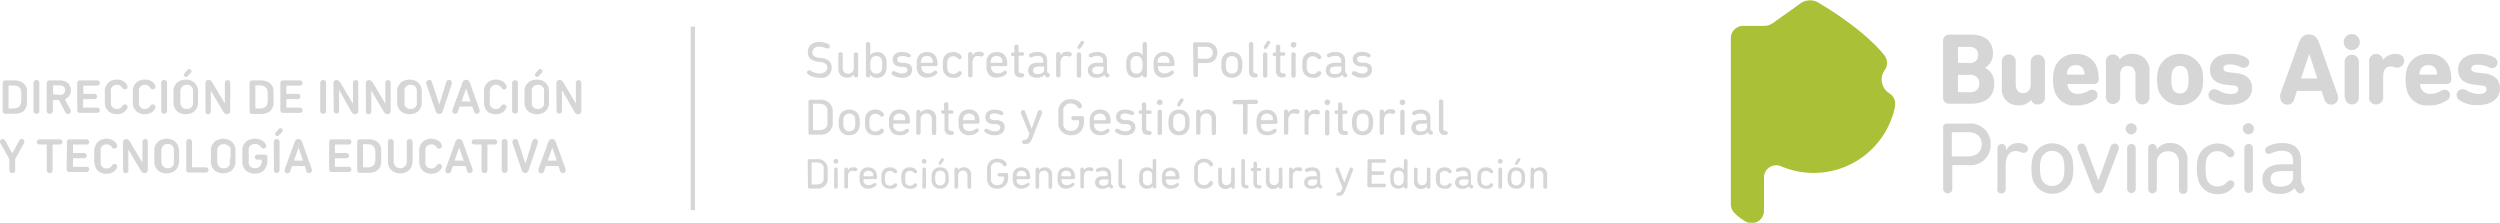 <svg xmlns="http://www.w3.org/2000/svg" viewBox="0 0 361.24 32.18"><defs><style>.cls-1{fill:#aac037;}.cls-2{fill:#d6d6d6;}</style></defs><title>textos-footer</title><g id="Capa_2" data-name="Capa 2"><g id="Layer_1" data-name="Layer 1"><g id="layer1"><g id="g3037"><path id="path2988" class="cls-1" d="M273.85,15a1.77,1.77,0,0,0-.84-1.51h0a2.38,2.38,0,0,1-1.12-2,2.34,2.34,0,0,1,.46-1.39h0a1.73,1.73,0,0,0,.32-1,1.85,1.85,0,0,0-.44-1.18c-.34-.42-2.85-3.59-9.43-7.51a2.37,2.37,0,0,0-2.66.1h0l-4,2.85h0a2.23,2.23,0,0,1-1.27.38h-3a1.77,1.77,0,0,0-1.77,1.77v24a1.78,1.78,0,0,0,.42,1.14,6.69,6.69,0,0,0,1.6,1.29,1.83,1.83,0,0,0,1,.29,1.77,1.77,0,0,0,1.77-1.77V25.65a1.77,1.77,0,0,1,2.55-1.59h0a12,12,0,0,0,16.39-8.69c0-.12,0-.25,0-.4"/><path id="path2990" class="cls-2" d="M280.76,18.45a.55.55,0,0,1,.59-.59h3.09a2.9,2.9,0,0,1,3.2,3,2.9,2.9,0,0,1-3.2,3h-2.27c-.05,0-.07,0-.07.08v3.3a.62.62,0,0,1-.65.69.64.64,0,0,1-.67-.69V18.45Zm5.59,2.4c0-1.08-.72-1.75-2-1.75h-2.24s-.08,0-.08.07v3.36s0,.07.08.07h2.24c1.24,0,2-.67,2-1.75"/><path id="path2992" class="cls-2" d="M288.62,27.27V21.42a.62.62,0,1,1,1.24,0v.33h0a1.92,1.92,0,0,1,1.81-1.08,2,2,0,0,1,1,.26.58.58,0,0,1,.36.54.6.6,0,0,1-.62.62.79.79,0,0,1-.31-.08,2.17,2.17,0,0,0-.8-.18c-1.06,0-1.49.88-1.49,2.06v3.4a.61.61,0,0,1-.62.67.64.64,0,0,1-.62-.69"/><path id="path2994" class="cls-2" d="M293.78,26.13a5.31,5.31,0,0,1-.24-1.77,5.34,5.34,0,0,1,.24-1.78,3,3,0,0,1,5.56,0,5.34,5.34,0,0,1,.24,1.78,5.08,5.08,0,0,1-.24,1.77,3,3,0,0,1-5.56,0m4.35-.36a4.28,4.28,0,0,0,.16-1.44,5.13,5.13,0,0,0-.16-1.42,1.7,1.7,0,0,0-3.19,0,4.19,4.19,0,0,0-.16,1.42,4.88,4.88,0,0,0,.16,1.44,1.7,1.7,0,0,0,3.19,0"/><path id="path2996" class="cls-2" d="M302.39,27.17l-2.14-5.52a.63.63,0,0,1-.06-.31.57.57,0,0,1,.6-.59.63.63,0,0,1,.59.43l1.83,4.9h0l1.77-4.9a.63.63,0,0,1,.6-.43.56.56,0,0,1,.59.59,2.19,2.19,0,0,1-.05.31L304,27.17c-.23.56-.41.77-.8.77s-.59-.21-.82-.77"/><path id="path2998" class="cls-2" d="M307.15,18.61a.79.79,0,0,1,.8-.8.8.8,0,1,1-.8.8m.21,2.81a.62.62,0,1,1,1.24,0v5.85a.62.62,0,1,1-1.24,0Z"/><path id="path3000" class="cls-2" d="M310.4,21.42a.62.62,0,1,1,1.24,0v.2h0a2.2,2.2,0,0,1,2-.95,2.37,2.37,0,0,1,2.44,2.65v4a.62.62,0,1,1-1.23,0V23.63c0-1.13-.52-1.77-1.58-1.77a1.58,1.58,0,0,0-1.62,1.72v3.74a.62.62,0,1,1-1.24,0v-5.9Z"/><path id="path3002" class="cls-2" d="M317.67,26.13a6.07,6.07,0,0,1-.23-1.77,5.52,5.52,0,0,1,.23-1.78,3,3,0,0,1,5-.85.64.64,0,0,1,.18.46.53.53,0,0,1-.54.54.76.76,0,0,1-.54-.28,1.66,1.66,0,0,0-1.34-.59,1.52,1.52,0,0,0-1.58,1.1,4.59,4.59,0,0,0-.15,1.42,5.6,5.6,0,0,0,.15,1.45,1.54,1.54,0,0,0,1.58,1.1,1.69,1.69,0,0,0,1.34-.59.69.69,0,0,1,.54-.28.53.53,0,0,1,.54.54.75.75,0,0,1-.18.46,2.75,2.75,0,0,1-2.24,1,2.86,2.86,0,0,1-2.79-2"/><path id="path3004" class="cls-2" d="M324.09,18.61a.78.78,0,0,1,.8-.8.8.8,0,1,1-.8.8m.21,2.81a.62.62,0,1,1,1.24,0v5.85a.62.62,0,1,1-1.24,0Z"/><path id="path3006" class="cls-2" d="M333,27.35a.59.59,0,0,1-.62.59.62.62,0,0,1-.54-.31l-.29-.44h0a2.66,2.66,0,0,1-2.17.83c-1.57,0-2.47-.78-2.47-2.12s1-2.16,2.76-2.16h1.59c.06,0,.08,0,.08-.08v-.34c0-1-.46-1.54-1.67-1.54a3.32,3.32,0,0,0-1.45.36,1.16,1.16,0,0,1-.36.1.5.5,0,0,1-.54-.54.54.54,0,0,1,.28-.49,4.09,4.09,0,0,1,2.14-.54c1.88,0,2.76.9,2.76,2.63v2.53a1.43,1.43,0,0,0,.13.72l.26.46a.49.49,0,0,1,.13.34m-1.68-1.78v-.78c0-.05,0-.07-.08-.07h-1.41c-1.22,0-1.76.36-1.76,1.13s.54,1.11,1.47,1.11c1.09,0,1.78-.52,1.78-1.39"/><path id="path3008" class="cls-2" d="M280.76,6a.89.89,0,0,1,.92-1h3.1c2.16,0,3.19,1.09,3.19,2.66a2.31,2.31,0,0,1-1.16,2.14v0a2.39,2.39,0,0,1,1.35,2.27c0,2-1.32,2.92-3.46,2.92h-3a.86.86,0,0,1-.93-.93V6Zm3.76,3.12c.83,0,1.32-.44,1.32-1.19s-.49-1.16-1.32-1.16H283a.07.07,0,0,0-.08.08V9a.07.07,0,0,0,.08.08h1.52ZM283,13.32h1.62A1.2,1.2,0,0,0,286,12.06a1.21,1.21,0,0,0-1.37-1.24H283a.07.07,0,0,0-.08.08v2.32a.09.09,0,0,0,.08.1"/><path id="path3010" class="cls-2" d="M293.52,14.41h0a2.29,2.29,0,0,1-1.88.82,2.32,2.32,0,0,1-2.38-2.63V8.94a1,1,0,0,1,1-1.08,1,1,0,0,1,1,1.08v3.22c0,.78.36,1.29,1.08,1.29s1.09-.51,1.09-1.29V8.94a1,1,0,1,1,2.06,0V14a1,1,0,0,1-1,1.09.91.91,0,0,1-1-.72"/><path id="path3012" class="cls-2" d="M296.89,13.19a5,5,0,0,1-.23-1.67,5.07,5.07,0,0,1,.23-1.7,3,3,0,0,1,3.07-2,2.94,2.94,0,0,1,3.07,2,5.48,5.48,0,0,1,.23,1.65.64.64,0,0,1-.67.67h-3.76a.07.07,0,0,0-.08.08,1.11,1.11,0,0,0,.08.41,1.4,1.4,0,0,0,1.47.93,3,3,0,0,0,1.34-.36,1.34,1.34,0,0,1,.69-.23.74.74,0,0,1,.75.77.81.81,0,0,1-.41.72,4.34,4.34,0,0,1-2.58.77,3,3,0,0,1-3.2-2m4.23-2.45c.05,0,.08,0,.08-.07a1.42,1.42,0,0,0-.08-.52,1.14,1.14,0,0,0-1.18-.77,1.17,1.17,0,0,0-1.19.77,1.54,1.54,0,0,0-.08.52c0,.05,0,.07.08.07Z"/><path id="path3014" class="cls-2" d="M308.57,14.07V10.82c0-.77-.38-1.29-1.11-1.29s-1.1.52-1.1,1.29V14a1,1,0,1,1-2.07,0V8.94a1,1,0,0,1,1-1.08,1,1,0,0,1,1,.74h0a2.29,2.29,0,0,1,1.88-.82,2.36,2.36,0,0,1,2.42,2.63V14a1,1,0,0,1-1,1.09,1,1,0,0,1-1-1.06"/><path id="path3016" class="cls-2" d="M311.92,13.17a5.54,5.54,0,0,1-.23-1.68,5.48,5.48,0,0,1,.23-1.67,3.37,3.37,0,0,1,6.19,0,5.18,5.18,0,0,1,.23,1.67,5.25,5.25,0,0,1-.23,1.68,3.37,3.37,0,0,1-6.19,0m4.18-.47a3.92,3.92,0,0,0,.13-1.18,4,4,0,0,0-.13-1.19,1.07,1.07,0,0,0-1.11-.8,1.09,1.09,0,0,0-1.11.8,4,4,0,0,0-.13,1.19,3.92,3.92,0,0,0,.13,1.18,1.08,1.08,0,0,0,1.11.8,1.1,1.1,0,0,0,1.11-.8"/><path id="path3018" class="cls-2" d="M319.61,14.53a.89.89,0,0,1-.49-.82.84.84,0,0,1,.85-.83,1.27,1.27,0,0,1,.59.18,3.46,3.46,0,0,0,1.75.52c.75,0,1.11-.26,1.11-.67s-.18-.52-1-.59l-.77-.08c-1.55-.18-2.32-.93-2.32-2.17,0-1.39,1.08-2.29,2.94-2.29a4.86,4.86,0,0,1,2.16.46A.92.92,0,0,1,325,9a.77.77,0,0,1-.8.8,1.47,1.47,0,0,1-.59-.18,3.48,3.48,0,0,0-1.44-.31c-.62,0-.9.23-.9.57s.18.49,1,.59l.77.08c1.67.18,2.37,1,2.37,2.17,0,1.44-1.16,2.42-3.17,2.42a4.34,4.34,0,0,1-2.6-.65"/><path id="path3020" class="cls-2" d="M329.45,13.71l2.71-7.48c.28-.8.72-1.26,1.47-1.26s1.21.46,1.49,1.26l2.66,7.48a1.11,1.11,0,0,1,.08.41,1,1,0,0,1-1,1,1,1,0,0,1-1-.78l-.41-1.21h-3.56l-.39,1.21a1,1,0,0,1-1,.78,1,1,0,0,1-1-1,.58.58,0,0,1,0-.41m5.34-2.37-1.13-3.48h-.06l-1.16,3.48Z"/><path id="path3022" class="cls-2" d="M338.66,6.08a1.16,1.16,0,0,1,2.32,0,1.16,1.16,0,0,1-2.32,0m.13,8V8.94a1,1,0,1,1,2.06,0V14a1,1,0,0,1-1,1.09,1,1,0,0,1-1-1.06"/><path id="path3024" class="cls-2" d="M342.34,14.07V8.94a1,1,0,0,1,2-.28v0h0a2.19,2.19,0,0,1,1.77-.87,1.5,1.5,0,0,1,.75.15.91.91,0,0,1,.54.83,1,1,0,0,1-1,1,1.32,1.32,0,0,1-.44-.08,1.88,1.88,0,0,0-.52-.08c-.77,0-1.08.54-1.08,1.5V14a1,1,0,0,1-1,1.09,1,1,0,0,1-1.06-1.06"/><path id="path3026" class="cls-2" d="M347.83,13.19a5,5,0,0,1-.23-1.67,5.07,5.07,0,0,1,.23-1.7,3,3,0,0,1,3.07-2,2.94,2.94,0,0,1,3.07,2,5.48,5.48,0,0,1,.23,1.65.64.64,0,0,1-.67.67h-3.76a.07.07,0,0,0-.08.08,1.11,1.11,0,0,0,.08.41,1.4,1.4,0,0,0,1.47.93,3,3,0,0,0,1.34-.36,1.34,1.34,0,0,1,.69-.23.74.74,0,0,1,.75.77.81.81,0,0,1-.41.72,4.34,4.34,0,0,1-2.58.77,3,3,0,0,1-3.2-2m4.23-2.45c.05,0,.08,0,.08-.07a1.42,1.42,0,0,0-.08-.52,1.14,1.14,0,0,0-1.18-.77,1.17,1.17,0,0,0-1.19.77,1.54,1.54,0,0,0-.08.52c0,.05,0,.07.08.07Z"/><path id="path3028" class="cls-2" d="M355.46,14.53a.91.91,0,0,1-.49-.82.85.85,0,0,1,.86-.83,1.27,1.27,0,0,1,.59.18,3.43,3.43,0,0,0,1.75.52c.75,0,1.11-.26,1.11-.67s-.18-.52-1-.59l-.77-.08c-1.55-.18-2.32-.93-2.32-2.17,0-1.39,1.08-2.29,2.93-2.29a4.87,4.87,0,0,1,2.17.46.92.92,0,0,1,.59.8.77.77,0,0,1-.8.8,1.43,1.43,0,0,1-.59-.18A3.48,3.48,0,0,0,358,9.35c-.62,0-.91.23-.91.57s.18.49,1,.59l.78.08c1.67.18,2.37,1,2.37,2.17,0,1.44-1.16,2.42-3.17,2.42a4.31,4.31,0,0,1-2.61-.65"/></g></g><rect class="cls-2" x="99.8" y="3.85" width="0.62" height="26.51"/><path class="cls-2" d="M116.71,23.25A.24.24,0,0,1,117,23H118a1.42,1.42,0,0,1,1.54,1l.06.21q0,.1,0,.24t0,.3v.79q0,.16,0,.3t0,.24l-.06.21a1.43,1.43,0,0,1-1.54.95H117a.24.24,0,0,1-.18-.06.24.24,0,0,1-.07-.18Zm.56,3.4s0,0,0,0h.7a1.44,1.44,0,0,0,.68-.14.89.89,0,0,0,.36-.49.85.85,0,0,0,0-.17.64.64,0,0,0,0-.2,1.84,1.84,0,0,0,0-.26,3.22,3.22,0,0,0,0-.33c0-.12,0-.23,0-.33a1.69,1.69,0,0,0,0-.25.66.66,0,0,0,0-.21,1,1,0,0,0,0-.17.83.83,0,0,0-.36-.48,1.32,1.32,0,0,0-.68-.15h-.7s0,0,0,0Z"/><path class="cls-2" d="M120.79,23.65a.33.33,0,0,1-.25-.1.35.35,0,0,1-.1-.24.37.37,0,0,1,.1-.24.33.33,0,0,1,.25-.1.34.34,0,0,1,.34.34.31.31,0,0,1-.1.24A.33.33,0,0,1,120.79,23.65Zm-.26.84a.26.26,0,0,1,.26-.28.25.25,0,0,1,.18.08.26.26,0,0,1,.08.2V27a.28.28,0,0,1-.08.2.24.24,0,0,1-.18.07.25.25,0,0,1-.19-.07.27.27,0,0,1-.07-.2Z"/><path class="cls-2" d="M122.27,27.23a.24.24,0,0,1-.18-.07A.28.28,0,0,1,122,27V24.49a.26.26,0,0,1,.08-.2.25.25,0,0,1,.18-.08.26.26,0,0,1,.19.08.26.26,0,0,1,.08.2v.14h0a.83.83,0,0,1,.29-.33.9.9,0,0,1,.48-.12,1,1,0,0,1,.26,0,.75.75,0,0,1,.18.07.24.24,0,0,1,.15.22.24.24,0,0,1-.26.26l-.13,0-.17-.05a.47.47,0,0,0-.17,0,.53.53,0,0,0-.49.24,1.21,1.21,0,0,0-.14.62V27a.28.28,0,0,1-.08.2A.25.25,0,0,1,122.27,27.23Z"/><path class="cls-2" d="M125.5,27.27a1.4,1.4,0,0,1-.77-.2,1.07,1.07,0,0,1-.43-.6,1.57,1.57,0,0,1-.08-.31,4.85,4.85,0,0,1,0-.88,1.55,1.55,0,0,1,.07-.31,1.09,1.09,0,0,1,.43-.59,1.47,1.47,0,0,1,1.48,0,1.09,1.09,0,0,1,.43.59,2.09,2.09,0,0,1,.1.71.2.2,0,0,1-.06.15.21.21,0,0,1-.15.05h-1.75a0,0,0,0,0,0,0c0,.07,0,.13,0,.19a1.36,1.36,0,0,0,0,.17.7.7,0,0,0,.28.38.82.82,0,0,0,.48.13.92.92,0,0,0,.38-.07,1.61,1.61,0,0,0,.34-.18.29.29,0,0,1,.18-.08.2.2,0,0,1,.15.06.26.26,0,0,1,.07.16.23.23,0,0,1-.09.18,1.61,1.61,0,0,1-.45.3A1.71,1.71,0,0,1,125.5,27.27Zm.66-1.8s0,0,0,0a1,1,0,0,0,0-.33.65.65,0,0,0-.25-.35.78.78,0,0,0-.44-.12.75.75,0,0,0-.43.12.65.65,0,0,0-.25.35,1,1,0,0,0,0,.33,0,0,0,0,0,0,0Z"/><path class="cls-2" d="M128.6,27.27a1.39,1.39,0,0,1-.74-.2,1.13,1.13,0,0,1-.44-.6,2.05,2.05,0,0,1-.07-.31c0-.13,0-.27,0-.44s0-.31,0-.43a2.21,2.21,0,0,1,.07-.32,1.11,1.11,0,0,1,.44-.59,1.3,1.3,0,0,1,.74-.2,1.28,1.28,0,0,1,.58.12,1.32,1.32,0,0,1,.38.31.32.32,0,0,1,.07.19.21.21,0,0,1-.06.16.22.22,0,0,1-.17.07.17.17,0,0,1-.12,0,.31.31,0,0,1-.11-.09.81.81,0,0,0-.24-.17.62.62,0,0,0-.33-.07.82.82,0,0,0-.42.11.65.65,0,0,0-.24.35,1.1,1.1,0,0,0-.06.26c0,.1,0,.21,0,.34s0,.25,0,.34a1.07,1.07,0,0,0,.06.27.69.69,0,0,0,.24.35.82.82,0,0,0,.42.11.62.62,0,0,0,.33-.07.69.69,0,0,0,.24-.18l.11-.09a.24.24,0,0,1,.12,0,.21.21,0,0,1,.23.23.32.32,0,0,1-.07.19,1.32,1.32,0,0,1-.38.31A1.28,1.28,0,0,1,128.6,27.27Z"/><path class="cls-2" d="M131.49,27.27a1.4,1.4,0,0,1-.75-.2,1.12,1.12,0,0,1-.43-.6,2.05,2.05,0,0,1-.07-.31,2.85,2.85,0,0,1,0-.44,2.72,2.72,0,0,1,0-.43,2.21,2.21,0,0,1,.07-.32,1.09,1.09,0,0,1,.43-.59,1.32,1.32,0,0,1,.75-.2,1.26,1.26,0,0,1,.57.12,1.2,1.2,0,0,1,.38.31.34.34,0,0,1,.08.19.19.19,0,0,1-.07.16.2.2,0,0,1-.16.07.2.2,0,0,1-.13,0,.28.28,0,0,1-.1-.09,1,1,0,0,0-.24-.17.67.67,0,0,0-.33-.07.79.79,0,0,0-.42.11.61.61,0,0,0-.25.35,1.09,1.09,0,0,0,0,.26,3.28,3.28,0,0,0,0,.34,3.11,3.11,0,0,0,0,.34,1.08,1.08,0,0,0,0,.27.65.65,0,0,0,.25.35.79.79,0,0,0,.42.11.67.67,0,0,0,.33-.07.8.8,0,0,0,.24-.18l.1-.09a.28.28,0,0,1,.13,0,.23.23,0,0,1,.16.06.22.22,0,0,1,.07.17.34.34,0,0,1-.08.19,1.2,1.2,0,0,1-.38.31A1.26,1.26,0,0,1,131.49,27.27Z"/><path class="cls-2" d="M133.54,23.65a.34.34,0,0,1-.34-.34.33.33,0,0,1,.1-.24.31.31,0,0,1,.24-.1.3.3,0,0,1,.24.1.33.33,0,0,1,.1.24.31.31,0,0,1-.1.24A.3.3,0,0,1,133.54,23.65Zm-.26.84a.26.26,0,0,1,.07-.2.27.27,0,0,1,.19-.08.26.26,0,0,1,.26.28V27a.27.27,0,0,1-.07.2.25.25,0,0,1-.19.07.26.26,0,0,1-.19-.07.27.27,0,0,1-.07-.2Z"/><path class="cls-2" d="M135.86,27.27a1.27,1.27,0,0,1-.74-.21,1.11,1.11,0,0,1-.44-.59,1.65,1.65,0,0,1-.07-.32,2.54,2.54,0,0,1,0-.43,2.63,2.63,0,0,1,0-.43,1.83,1.83,0,0,1,.07-.32,1.14,1.14,0,0,1,.44-.59,1.26,1.26,0,0,1,.74-.2,1.32,1.32,0,0,1,.75.2A1.13,1.13,0,0,1,137,25a1.87,1.87,0,0,1,.08.32c0,.12,0,.26,0,.43s0,.32,0,.43a1.67,1.67,0,0,1-.08.32,1.09,1.09,0,0,1-.43.59A1.32,1.32,0,0,1,135.86,27.27Zm0-.48a.75.75,0,0,0,.43-.12.72.72,0,0,0,.25-.34,2.38,2.38,0,0,0,.05-.26,3.07,3.07,0,0,0,0-.7,2.21,2.21,0,0,0-.05-.25.68.68,0,0,0-.25-.34.75.75,0,0,0-.43-.12.74.74,0,0,0-.42.12.62.62,0,0,0-.25.34,1.11,1.11,0,0,0-.05.25,3.07,3.07,0,0,0,0,.7,1.19,1.19,0,0,0,.05.26.66.66,0,0,0,.25.34A.74.74,0,0,0,135.86,26.79Zm0-3a.25.25,0,0,1-.15,0,.2.2,0,0,1-.06-.15.37.37,0,0,1,0-.15l.35-.53a.19.19,0,0,1,.18-.1.25.25,0,0,1,.15.05.2.2,0,0,1,.06.15.23.23,0,0,1-.05.15l-.36.53A.21.21,0,0,1,135.89,23.81Z"/><path class="cls-2" d="M137.92,24.49a.26.26,0,0,1,.08-.2.26.26,0,0,1,.19-.08.25.25,0,0,1,.18.08.26.26,0,0,1,.08.2v.09h0a.82.82,0,0,1,.32-.29,1.05,1.05,0,0,1,.52-.11,1,1,0,0,1,.76.3,1.17,1.17,0,0,1,.28.81V27a.28.28,0,0,1-.08.2.25.25,0,0,1-.19.07.24.24,0,0,1-.18-.07.28.28,0,0,1-.08-.2V25.41a.82.82,0,0,0-.16-.55.6.6,0,0,0-.51-.2.64.64,0,0,0-.49.19.72.72,0,0,0-.19.53V27a.28.28,0,0,1-.08.2.24.24,0,0,1-.18.07.25.25,0,0,1-.19-.07.28.28,0,0,1-.08-.2Z"/><path class="cls-2" d="M142.69,26.28a1,1,0,0,1-.06-.23,1.64,1.64,0,0,1,0-.25,2.66,2.66,0,0,1,0-.3v-.79a3,3,0,0,1,0-.31,1.87,1.87,0,0,1,0-.25.9.9,0,0,1,.06-.22,1.39,1.39,0,0,1,.52-.74,1.55,1.55,0,0,1,.91-.26,1.71,1.71,0,0,1,.82.19,1.21,1.21,0,0,1,.51.49.59.59,0,0,1,0,.17.26.26,0,0,1-.08.19.28.28,0,0,1-.18.06.3.3,0,0,1-.25-.15.94.94,0,0,0-.86-.43.87.87,0,0,0-.58.17,1,1,0,0,0-.31.47.85.85,0,0,0,0,.17,1.12,1.12,0,0,0,0,.21c0,.07,0,.17,0,.27s0,.22,0,.36,0,.26,0,.37,0,.19,0,.27a1.12,1.12,0,0,0,0,.21.75.75,0,0,0,0,.16.87.87,0,0,0,.89.65,1,1,0,0,0,.59-.16.84.84,0,0,0,.34-.47,1.33,1.33,0,0,0,.06-.3c0-.11,0-.22,0-.32a0,0,0,0,0,0,0h-.65a.27.27,0,0,1-.2-.07.25.25,0,0,1-.07-.19.24.24,0,0,1,.07-.18.32.32,0,0,1,.2-.07h1a.21.21,0,0,1,.18.07.23.23,0,0,1,.07.18v.12a4.12,4.12,0,0,1,0,.48,1.5,1.5,0,0,1-.09.45A1.35,1.35,0,0,1,145,27a1.48,1.48,0,0,1-.91.26,1.55,1.55,0,0,1-.91-.25A1.43,1.43,0,0,1,142.69,26.28Z"/><path class="cls-2" d="M147.63,27.27a1.4,1.4,0,0,1-.77-.2,1.07,1.07,0,0,1-.43-.6,1.57,1.57,0,0,1-.08-.31,4.85,4.85,0,0,1,0-.88,1.55,1.55,0,0,1,.07-.31,1.09,1.09,0,0,1,.43-.59,1.47,1.47,0,0,1,1.48,0,1.09,1.09,0,0,1,.43.59,2.09,2.09,0,0,1,.1.71.2.2,0,0,1-.06.15.21.21,0,0,1-.15.05H146.9s0,0,0,0,0,.13,0,.19a1.36,1.36,0,0,0,0,.17.7.7,0,0,0,.28.38.82.82,0,0,0,.48.13.92.92,0,0,0,.38-.07,1.61,1.61,0,0,0,.34-.18.29.29,0,0,1,.18-.08.2.2,0,0,1,.15.06.26.26,0,0,1,.07.16.23.23,0,0,1-.09.18,1.77,1.77,0,0,1-.45.3A1.71,1.71,0,0,1,147.63,27.27Zm.66-1.8s0,0,0,0a1,1,0,0,0,0-.33.65.65,0,0,0-.25-.35.78.78,0,0,0-.44-.12.75.75,0,0,0-.43.12.65.65,0,0,0-.25.35,1,1,0,0,0,0,.33,0,0,0,0,0,0,0Z"/><path class="cls-2" d="M149.64,24.49a.3.3,0,0,1,.07-.2.27.27,0,0,1,.19-.08.26.26,0,0,1,.26.28v.09h0a.82.82,0,0,1,.32-.29,1,1,0,0,1,.52-.11,1,1,0,0,1,.76.3,1.17,1.17,0,0,1,.27.81V27a.27.27,0,0,1-.07.2.25.25,0,0,1-.19.07.26.26,0,0,1-.19-.07.27.27,0,0,1-.07-.2V25.41a.82.82,0,0,0-.17-.55.58.58,0,0,0-.5-.2.68.68,0,0,0-.5.19.76.76,0,0,0-.19.53V27a.27.27,0,0,1-.07.2.25.25,0,0,1-.19.07.26.26,0,0,1-.19-.07.32.32,0,0,1-.07-.2Z"/><path class="cls-2" d="M154.1,27.27a1.43,1.43,0,0,1-.78-.2,1.17,1.17,0,0,1-.43-.6,1.55,1.55,0,0,1-.07-.31,2.68,2.68,0,0,1,0-.44c0-.18,0-.32,0-.44a1.57,1.57,0,0,1,.08-.31,1,1,0,0,1,.43-.59,1.25,1.25,0,0,1,.73-.2,1.27,1.27,0,0,1,.75.2,1.14,1.14,0,0,1,.43.59,2.38,2.38,0,0,1,.1.71.2.2,0,0,1-.06.15.25.25,0,0,1-.15.05h-1.75s0,0,0,0a1.15,1.15,0,0,0,0,.19.59.59,0,0,0,0,.17.7.7,0,0,0,.28.38.81.81,0,0,0,.47.13.94.94,0,0,0,.39-.07,1.35,1.35,0,0,0,.33-.18.31.31,0,0,1,.18-.08.21.21,0,0,1,.16.06.25.25,0,0,1,.06.16.25.25,0,0,1-.08.18,1.66,1.66,0,0,1-.46.3A1.62,1.62,0,0,1,154.1,27.27Zm.65-1.8a0,0,0,0,0,0,0,1,1,0,0,0,0-.33.67.67,0,0,0-.26-.35.75.75,0,0,0-.43-.12.73.73,0,0,0-.43.12.67.67,0,0,0-.26.35,1,1,0,0,0,0,.33,0,0,0,0,0,0,0Z"/><path class="cls-2" d="M156.37,27.23a.25.25,0,0,1-.19-.07.27.27,0,0,1-.07-.2V24.49a.26.26,0,0,1,.26-.28.27.27,0,0,1,.19.08.26.26,0,0,1,.07.2v.14h0a.83.83,0,0,1,.29-.33.9.9,0,0,1,.48-.12,1,1,0,0,1,.26,0,.75.75,0,0,1,.18.07.24.24,0,0,1,.15.22.29.29,0,0,1-.07.19.25.25,0,0,1-.19.07l-.13,0-.17-.05a.55.55,0,0,0-.18,0,.52.52,0,0,0-.48.24,1.21,1.21,0,0,0-.15.62V27a.27.27,0,0,1-.07.2A.26.26,0,0,1,156.37,27.23Z"/><path class="cls-2" d="M160.84,26.84a.28.28,0,0,1,0,.15.21.21,0,0,1-.07.17.27.27,0,0,1-.2.07.28.28,0,0,1-.23-.13l-.12-.18h0a1,1,0,0,1-.37.26,1.47,1.47,0,0,1-.55.09,1.19,1.19,0,0,1-.78-.23.94.94,0,0,1,0-1.35,1.42,1.42,0,0,1,.86-.22h.68a0,0,0,0,0,0,0v-.14a.65.65,0,0,0-.16-.48.72.72,0,0,0-.56-.17,1,1,0,0,0-.34.05,1.18,1.18,0,0,0-.27.1.34.34,0,0,1-.15,0,.21.21,0,0,1-.22-.22.5.5,0,0,1,0-.12.22.22,0,0,1,.1-.09,1.42,1.42,0,0,1,.37-.16,2.17,2.17,0,0,1,.54-.06,1.25,1.25,0,0,1,.89.27,1.13,1.13,0,0,1,.29.83v1.07a.81.81,0,0,0,0,.17.93.93,0,0,0,0,.13Zm-1.42,0a.92.92,0,0,0,.55-.15.54.54,0,0,0,.2-.43v-.33s0,0,0,0h-.6A1,1,0,0,0,159,26a.38.38,0,0,0-.18.36.41.41,0,0,0,.16.35A.8.8,0,0,0,159.42,26.83Z"/><path class="cls-2" d="M162.34,27.23a.71.71,0,0,1-.57-.19.92.92,0,0,1-.16-.6V23.25a.28.28,0,0,1,.07-.21.29.29,0,0,1,.19-.07.32.32,0,0,1,.19.07.28.28,0,0,1,.07.21v3.16a.4.4,0,0,0,.07.27.26.26,0,0,0,.22.07.29.29,0,0,1,.18.07.25.25,0,0,1,.06.17.24.24,0,0,1-.07.18.28.28,0,0,1-.2.06Z"/><path class="cls-2" d="M166.82,27.23a.25.25,0,0,1-.19-.07.27.27,0,0,1-.07-.2v-.08h0a.71.71,0,0,1-.31.28,1.26,1.26,0,0,1-1.18-.08,1.07,1.07,0,0,1-.39-.55,2.33,2.33,0,0,1-.08-.36,3.1,3.1,0,0,1,0-.45,3,3,0,0,1,0-.44,2.33,2.33,0,0,1,.08-.36,1.07,1.07,0,0,1,.39-.55,1.26,1.26,0,0,1,1.18-.08.77.77,0,0,1,.31.28h0V23.25a.28.28,0,0,1,.07-.21.29.29,0,0,1,.19-.07A.32.32,0,0,1,167,23a.28.28,0,0,1,.07.21V27a.27.27,0,0,1-.07.2A.26.26,0,0,1,166.82,27.23Zm-1-.44a.7.7,0,0,0,.42-.12.71.71,0,0,0,.24-.34.81.81,0,0,0,0-.27,3.11,3.11,0,0,0,0-.34,2.92,2.92,0,0,0,0-.33.76.76,0,0,0,0-.27.66.66,0,0,0-.24-.34.79.79,0,0,0-.84,0,.66.66,0,0,0-.24.34.76.76,0,0,0,0,.27,2.92,2.92,0,0,0,0,.33,3.11,3.11,0,0,0,0,.34.81.81,0,0,0,0,.27.71.71,0,0,0,.24.34A.7.7,0,0,0,165.83,26.79Z"/><path class="cls-2" d="M169.17,27.27a1.43,1.43,0,0,1-.78-.2,1.12,1.12,0,0,1-.43-.6,1.55,1.55,0,0,1-.07-.31,2.68,2.68,0,0,1,0-.44c0-.18,0-.32,0-.44A1.57,1.57,0,0,1,168,25a1,1,0,0,1,.43-.59,1.25,1.25,0,0,1,.73-.2,1.27,1.27,0,0,1,.75.2,1.14,1.14,0,0,1,.43.59,2.38,2.38,0,0,1,.1.71.2.2,0,0,1-.06.15.25.25,0,0,1-.15.05h-1.75s0,0,0,0a1.15,1.15,0,0,0,0,.19.59.59,0,0,0,0,.17.7.7,0,0,0,.28.38.81.81,0,0,0,.47.13.94.94,0,0,0,.39-.07,1.35,1.35,0,0,0,.33-.18.29.29,0,0,1,.18-.08.21.21,0,0,1,.16.06.25.25,0,0,1,.06.16.25.25,0,0,1-.08.18,1.47,1.47,0,0,1-1.07.41Zm.65-1.8a0,0,0,0,0,0,0,1.34,1.34,0,0,0,0-.33.67.67,0,0,0-.26-.35.75.75,0,0,0-.43-.12.73.73,0,0,0-.43.12.67.67,0,0,0-.26.35,1,1,0,0,0,0,.33,0,0,0,0,0,0,0Z"/><path class="cls-2" d="M172.61,26.28a1,1,0,0,1-.06-.23,1.64,1.64,0,0,1,0-.25,2.66,2.66,0,0,1,0-.3v-.79a3,3,0,0,1,0-.31,1.87,1.87,0,0,1,0-.25.9.9,0,0,1,.06-.22,1.43,1.43,0,0,1,.51-.74,1.52,1.52,0,0,1,.9-.26,1.41,1.41,0,0,1,.74.19,1.29,1.29,0,0,1,.51.5.34.34,0,0,1,0,.17.26.26,0,0,1-.08.19.29.29,0,0,1-.18.07.31.31,0,0,1-.25-.16,1,1,0,0,0-.34-.33.79.79,0,0,0-.45-.11.88.88,0,0,0-.57.17,1,1,0,0,0-.3.47.85.85,0,0,0,0,.17,1.12,1.12,0,0,0,0,.21c0,.07,0,.17,0,.27s0,.22,0,.36,0,.26,0,.37,0,.19,0,.27a1.12,1.12,0,0,0,0,.21.75.75,0,0,0,0,.16.91.91,0,0,0,.3.47,1,1,0,0,0,1,.07,1.1,1.1,0,0,0,.34-.34.3.3,0,0,1,.25-.15.24.24,0,0,1,.18.07.22.22,0,0,1,.08.18.41.41,0,0,1,0,.18,1.36,1.36,0,0,1-.51.5,1.5,1.5,0,0,1-.74.18,1.52,1.52,0,0,1-.9-.25A1.48,1.48,0,0,1,172.61,26.28Z"/><path class="cls-2" d="M178.42,27a.28.28,0,0,1-.08.2.24.24,0,0,1-.18.07.25.25,0,0,1-.19-.07.28.28,0,0,1-.08-.2v-.09h0a.82.82,0,0,1-.32.29,1.07,1.07,0,0,1-.51.11,1,1,0,0,1-.76-.3,1.17,1.17,0,0,1-.27-.81V24.49a.26.26,0,0,1,.08-.2.26.26,0,0,1,.19-.08.25.25,0,0,1,.18.08.26.26,0,0,1,.08.2V26a.82.82,0,0,0,.16.55.61.61,0,0,0,.5.2.65.65,0,0,0,.49-.2.71.71,0,0,0,.18-.52V24.49a.26.26,0,0,1,.08-.2.26.26,0,0,1,.19-.08.25.25,0,0,1,.18.08.26.26,0,0,1,.08.2Z"/><path class="cls-2" d="M180.1,27.23a.71.71,0,0,1-.57-.19.92.92,0,0,1-.16-.6V23.25a.28.28,0,0,1,.07-.21.29.29,0,0,1,.19-.07.32.32,0,0,1,.19.07.28.28,0,0,1,.07.21v3.16a.4.4,0,0,0,.07.27.26.26,0,0,0,.22.07.29.29,0,0,1,.18.07.25.25,0,0,1,.06.17.24.24,0,0,1-.07.18.28.28,0,0,1-.2.06Z"/><path class="cls-2" d="M181.94,27.23a.82.82,0,0,1-.64-.2,1,1,0,0,1-.19-.67V24.7a0,0,0,0,0,0,0h-.17a.21.21,0,0,1-.16-.06.18.18,0,0,1-.06-.15.2.2,0,0,1,.06-.15.21.21,0,0,1,.16-.06h.17s0,0,0,0v-.65a.28.28,0,0,1,.07-.21.26.26,0,0,1,.19-.07.25.25,0,0,1,.19.07.28.28,0,0,1,.07.21v.65s0,0,0,0h.39a.24.24,0,0,1,.17.06.2.2,0,0,1,.06.15.18.18,0,0,1-.06.15.24.24,0,0,1-.17.06h-.39a0,0,0,0,0,0,0v1.65a.51.51,0,0,0,.08.32.49.49,0,0,0,.32.08.26.26,0,0,1,.19.07.22.22,0,0,1,.07.17.29.29,0,0,1-.07.18.33.33,0,0,1-.21.06Z"/><path class="cls-2" d="M185.31,27a.28.28,0,0,1-.08.2.24.24,0,0,1-.18.07.25.25,0,0,1-.19-.07.28.28,0,0,1-.08-.2v-.09h0a.87.87,0,0,1-.31.29,1.14,1.14,0,0,1-.52.11,1,1,0,0,1-.75-.3,1.17,1.17,0,0,1-.28-.81V24.49a.26.26,0,0,1,.08-.2.26.26,0,0,1,.19-.08.25.25,0,0,1,.18.08.26.26,0,0,1,.08.2V26a.82.82,0,0,0,.16.55.63.63,0,0,0,.5.2.65.65,0,0,0,.49-.2.71.71,0,0,0,.18-.52V24.49a.26.26,0,0,1,.08-.2.26.26,0,0,1,.19-.08.25.25,0,0,1,.18.08.26.26,0,0,1,.08.2Z"/><path class="cls-2" d="M186.53,27.23a.24.24,0,0,1-.18-.07.28.28,0,0,1-.08-.2V24.49a.26.26,0,0,1,.08-.2.25.25,0,0,1,.18-.08.26.26,0,0,1,.19.08.26.26,0,0,1,.08.2v.14h0a.83.83,0,0,1,.29-.33.9.9,0,0,1,.48-.12,1,1,0,0,1,.26,0,.75.75,0,0,1,.18.07.24.24,0,0,1,.15.22.24.24,0,0,1-.26.26l-.13,0-.17-.05a.47.47,0,0,0-.17,0,.53.53,0,0,0-.49.24,1.21,1.21,0,0,0-.14.62V27a.28.28,0,0,1-.08.2A.25.25,0,0,1,186.53,27.23Z"/><path class="cls-2" d="M191,26.84a.3.3,0,0,1,.05.15.21.21,0,0,1-.08.17.25.25,0,0,1-.19.07.27.27,0,0,1-.23-.13l-.12-.18h0a1,1,0,0,1-.37.26,1.44,1.44,0,0,1-.55.09,1.23,1.23,0,0,1-.78-.23.94.94,0,0,1,0-1.35,1.43,1.43,0,0,1,.87-.22h.68s0,0,0,0v-.14a.65.65,0,0,0-.16-.48.71.71,0,0,0-.55-.17,1,1,0,0,0-.34.05,1.51,1.51,0,0,0-.28.1.27.27,0,0,1-.14,0,.22.22,0,0,1-.17-.06.21.21,0,0,1-.06-.16.27.27,0,0,1,0-.12.2.2,0,0,1,.09-.09,1.36,1.36,0,0,1,.38-.16,2.12,2.12,0,0,1,.54-.06,1.26,1.26,0,0,1,.89.27,1.17,1.17,0,0,1,.28.83v1.07a.81.81,0,0,0,0,.17,1.12,1.12,0,0,0,.05.13Zm-1.42,0a.9.9,0,0,0,.55-.15.51.51,0,0,0,.2-.43v-.33s0,0,0,0h-.6a1.05,1.05,0,0,0-.57.12.38.38,0,0,0-.18.36.39.39,0,0,0,.17.35A.76.76,0,0,0,189.58,26.83Z"/><path class="cls-2" d="M193.36,28.32a.26.26,0,0,1-.19-.07.22.22,0,0,1-.07-.17.24.24,0,0,1,.07-.18.26.26,0,0,1,.19-.07.49.49,0,0,0,.3-.09.72.72,0,0,0,.21-.35l.1-.27-1-2.54a.14.14,0,0,1,0-.06.17.17,0,0,1,0-.07.23.23,0,0,1,.08-.17.24.24,0,0,1,.18-.07.24.24,0,0,1,.25.19l.78,2h0l.75-2a.23.23,0,0,1,.24-.19.25.25,0,0,1,.19.07.25.25,0,0,1,.06.17v.07s0,0,0,.06l-1.12,2.91a4.27,4.27,0,0,1-.2.42,1.32,1.32,0,0,1-.21.25.57.57,0,0,1-.23.12,1.35,1.35,0,0,1-.29,0Z"/><path class="cls-2" d="M197.61,23.25a.24.24,0,0,1,.06-.18.25.25,0,0,1,.19-.07H200a.28.28,0,0,1,.2.08.21.21,0,0,1,.08.17.26.26,0,0,1-.08.19.27.27,0,0,1-.2.07H198.2a0,0,0,0,0,0,0v1.24s0,0,0,0h1.54a.28.28,0,0,1,.2.08.27.27,0,0,1,0,.36.28.28,0,0,1-.2.08H198.2s0,0,0,0v1.28a0,0,0,0,0,0,0H200a.28.28,0,0,1,.2.08.21.21,0,0,1,.08.17.26.26,0,0,1-.08.19.27.27,0,0,1-.2.07h-2.18a.29.29,0,0,1-.19-.06.28.28,0,0,1-.06-.18Z"/><path class="cls-2" d="M203.12,27.23a.25.25,0,0,1-.19-.07.27.27,0,0,1-.07-.2v-.08h0a.71.71,0,0,1-.31.28,1.26,1.26,0,0,1-1.18-.08,1.07,1.07,0,0,1-.39-.55,2.33,2.33,0,0,1-.08-.36,3.1,3.1,0,0,1,0-.45,3,3,0,0,1,0-.44,2.33,2.33,0,0,1,.08-.36,1.07,1.07,0,0,1,.39-.55,1.26,1.26,0,0,1,1.18-.08.77.77,0,0,1,.31.28h0V23.25a.28.28,0,0,1,.07-.21.29.29,0,0,1,.19-.07.32.32,0,0,1,.19.07.28.28,0,0,1,.07.21V27a.27.27,0,0,1-.07.2A.26.26,0,0,1,203.12,27.23Zm-1-.44a.7.7,0,0,0,.42-.12.71.71,0,0,0,.24-.34.81.81,0,0,0,.05-.27,3.11,3.11,0,0,0,0-.34,2.92,2.92,0,0,0,0-.33.76.76,0,0,0-.05-.27.66.66,0,0,0-.24-.34.8.8,0,0,0-.84,0,.66.66,0,0,0-.24.34,1.07,1.07,0,0,0-.06.27c0,.09,0,.2,0,.33s0,.25,0,.34a1.18,1.18,0,0,0,.06.27.71.71,0,0,0,.24.34A.7.7,0,0,0,202.13,26.79Z"/><path class="cls-2" d="M206.68,27a.27.27,0,0,1-.07.2.25.25,0,0,1-.19.07.26.26,0,0,1-.19-.07.27.27,0,0,1-.07-.2v-.09h0a.79.79,0,0,1-.31.29,1.13,1.13,0,0,1-.51.11,1,1,0,0,1-.76-.3,1.17,1.17,0,0,1-.27-.81V24.49a.26.26,0,0,1,.07-.2.27.27,0,0,1,.19-.08.26.26,0,0,1,.26.28V26a.82.82,0,0,0,.17.55.6.6,0,0,0,.5.2.66.66,0,0,0,.49-.2.71.71,0,0,0,.18-.52V24.49a.26.26,0,0,1,.07-.2.27.27,0,0,1,.19-.08.26.26,0,0,1,.26.28Z"/><path class="cls-2" d="M208.74,27.27a1.4,1.4,0,0,1-.75-.2,1.12,1.12,0,0,1-.43-.6,2.05,2.05,0,0,1-.07-.31,2.85,2.85,0,0,1,0-.44,2.72,2.72,0,0,1,0-.43,2.21,2.21,0,0,1,.07-.32,1.09,1.09,0,0,1,.43-.59,1.32,1.32,0,0,1,.75-.2,1.26,1.26,0,0,1,.57.12,1.2,1.2,0,0,1,.38.31.34.34,0,0,1,.08.19.19.19,0,0,1-.07.16.2.2,0,0,1-.16.07.2.2,0,0,1-.13,0,.28.28,0,0,1-.1-.09,1,1,0,0,0-.24-.17.67.67,0,0,0-.33-.07.79.79,0,0,0-.42.11.61.61,0,0,0-.25.35,1.09,1.09,0,0,0,0,.26,3.28,3.28,0,0,0,0,.34,3.11,3.11,0,0,0,0,.34,1.08,1.08,0,0,0,0,.27.65.65,0,0,0,.25.35.79.79,0,0,0,.42.11.67.67,0,0,0,.33-.07.8.8,0,0,0,.24-.18l.1-.09a.28.28,0,0,1,.13,0,.23.23,0,0,1,.16.06.22.22,0,0,1,.07.17.34.34,0,0,1-.08.19,1.2,1.2,0,0,1-.38.31A1.26,1.26,0,0,1,208.74,27.27Z"/><path class="cls-2" d="M212.86,26.84a.28.28,0,0,1,0,.15.21.21,0,0,1-.07.17.27.27,0,0,1-.2.07.27.27,0,0,1-.23-.13l-.12-.18h0a1.08,1.08,0,0,1-.37.26,1.47,1.47,0,0,1-.55.09,1.19,1.19,0,0,1-.78-.23.92.92,0,0,1,0-1.35,1.42,1.42,0,0,1,.86-.22h.68a0,0,0,0,0,0,0v-.14a.69.69,0,0,0-.16-.48.74.74,0,0,0-.56-.17,1,1,0,0,0-.34.05,1.18,1.18,0,0,0-.27.1.34.34,0,0,1-.15,0,.24.24,0,0,1-.17-.06.21.21,0,0,1-.06-.16.27.27,0,0,1,0-.12.18.18,0,0,1,.1-.09,1.28,1.28,0,0,1,.37-.16,2.12,2.12,0,0,1,.54-.06,1.26,1.26,0,0,1,.89.27,1.13,1.13,0,0,1,.28.83v1.07a.72.72,0,0,0,0,.17.38.38,0,0,0,0,.13Zm-1.43,0a.93.93,0,0,0,.56-.15.54.54,0,0,0,.2-.43v-.33s0,0,0,0h-.6A1,1,0,0,0,211,26a.46.46,0,0,0,0,.71A.76.76,0,0,0,211.43,26.83Z"/><path class="cls-2" d="M214.73,27.27a1.34,1.34,0,0,1-.74-.2,1.08,1.08,0,0,1-.44-.6,2.05,2.05,0,0,1-.07-.31,3,3,0,0,1,0-.44,2.82,2.82,0,0,1,0-.43,2.21,2.21,0,0,1,.07-.32,1.06,1.06,0,0,1,.44-.59,1.26,1.26,0,0,1,.74-.2,1.23,1.23,0,0,1,.57.12,1.2,1.2,0,0,1,.38.31.34.34,0,0,1,.08.19.24.24,0,0,1-.23.23.2.2,0,0,1-.13,0,.41.41,0,0,1-.1-.09.81.81,0,0,0-.24-.17.67.67,0,0,0-.33-.07.82.82,0,0,0-.42.11.61.61,0,0,0-.25.35,2,2,0,0,0-.05.26,3.28,3.28,0,0,0,0,.34,3.11,3.11,0,0,0,0,.34,1.86,1.86,0,0,0,.05.27.65.65,0,0,0,.25.35.82.82,0,0,0,.42.11.67.67,0,0,0,.33-.07.69.69,0,0,0,.24-.18l.1-.09a.28.28,0,0,1,.13,0,.21.21,0,0,1,.16.06.22.22,0,0,1,.07.17.34.34,0,0,1-.08.19,1.2,1.2,0,0,1-.38.31A1.23,1.23,0,0,1,214.73,27.27Z"/><path class="cls-2" d="M216.78,23.65a.33.33,0,0,1-.24-.1.31.31,0,0,1-.1-.24.34.34,0,0,1,.34-.34.33.33,0,0,1,.25.1.37.37,0,0,1,.1.24.35.35,0,0,1-.1.24A.33.33,0,0,1,216.78,23.65Zm-.26.84a.26.26,0,0,1,.08-.2.25.25,0,0,1,.18-.08.26.26,0,0,1,.19.08.26.26,0,0,1,.08.2V27a.28.28,0,0,1-.08.2.25.25,0,0,1-.19.07.24.24,0,0,1-.18-.07.28.28,0,0,1-.08-.2Z"/><path class="cls-2" d="M219.11,27.27a1.3,1.3,0,0,1-.75-.21,1,1,0,0,1-.43-.59,1.67,1.67,0,0,1-.08-.32,2.69,2.69,0,0,1,0-.43,2.75,2.75,0,0,1,0-.43,1.87,1.87,0,0,1,.08-.32,1.08,1.08,0,0,1,.43-.59,1.29,1.29,0,0,1,.75-.2,1.26,1.26,0,0,1,.74.2,1.14,1.14,0,0,1,.44.59c0,.11.05.21.07.32a2.63,2.63,0,0,1,0,.43,2.54,2.54,0,0,1,0,.43,3,3,0,0,1-.07.32,1.11,1.11,0,0,1-.44.59A1.27,1.27,0,0,1,219.11,27.27Zm0-.48a.74.74,0,0,0,.42-.12.66.66,0,0,0,.25-.34,2.38,2.38,0,0,0,.05-.26,3.07,3.07,0,0,0,0-.7,2.21,2.21,0,0,0-.05-.25.62.62,0,0,0-.25-.34.74.74,0,0,0-.42-.12.75.75,0,0,0-.43.12.62.62,0,0,0-.25.34,2.21,2.21,0,0,0-.05.25,3.07,3.07,0,0,0,0,.7,2.38,2.38,0,0,0,.05.26.66.66,0,0,0,.25.34A.75.75,0,0,0,219.11,26.79Zm0-3a.25.25,0,0,1-.15,0,.2.2,0,0,1-.06-.15.37.37,0,0,1,.05-.15l.35-.53a.2.2,0,0,1,.18-.1.25.25,0,0,1,.15.05.18.18,0,0,1,.07.15.3.3,0,0,1-.05.15l-.37.53A.19.19,0,0,1,219.13,23.81Z"/><path class="cls-2" d="M221.17,24.49a.26.26,0,0,1,.26-.28.25.25,0,0,1,.18.08.26.26,0,0,1,.08.2v.09h0a.79.79,0,0,1,.31-.29,1.08,1.08,0,0,1,.52-.11,1,1,0,0,1,.76.3,1.13,1.13,0,0,1,.28.81V27a.28.28,0,0,1-.08.2.24.24,0,0,1-.18.07.25.25,0,0,1-.19-.07A.28.28,0,0,1,223,27V25.41a.82.82,0,0,0-.16-.55.6.6,0,0,0-.5-.2.66.66,0,0,0-.5.19.72.72,0,0,0-.19.53V27a.28.28,0,0,1-.08.2.24.24,0,0,1-.18.07.25.25,0,0,1-.19-.07.27.27,0,0,1-.07-.2Z"/><path class="cls-2" d="M118.35,11.23a2.83,2.83,0,0,1-.9-.14,3.32,3.32,0,0,1-.68-.33.35.35,0,0,1-.16-.29.29.29,0,0,1,.08-.22.32.32,0,0,1,.24-.09.42.42,0,0,1,.21.06,2.46,2.46,0,0,0,.59.28,1.81,1.81,0,0,0,.67.12,1.31,1.31,0,0,0,.84-.24.74.74,0,0,0,.3-.62.73.73,0,0,0-.05-.3.6.6,0,0,0-.17-.23,1,1,0,0,0-.33-.18,2.75,2.75,0,0,0-.51-.12l-.25,0a2.15,2.15,0,0,1-1.14-.45,1.26,1.26,0,0,1-.36-.95,1.54,1.54,0,0,1,.11-.61,1.28,1.28,0,0,1,.34-.46,1.63,1.63,0,0,1,.52-.29,2.08,2.08,0,0,1,.69-.11,3,3,0,0,1,.76.1,2.33,2.33,0,0,1,.59.25.32.32,0,0,1,.18.28.29.29,0,0,1-.09.22.32.32,0,0,1-.21.08.22.22,0,0,1-.11,0l-.11,0a4.09,4.09,0,0,0-.49-.18,2.35,2.35,0,0,0-.54-.07,1,1,0,0,0-.73.23.78.78,0,0,0-.24.59.87.87,0,0,0,0,.28.66.66,0,0,0,.18.23,1.07,1.07,0,0,0,.32.18,2.16,2.16,0,0,0,.51.11l.24,0a2.15,2.15,0,0,1,1.15.46,1.27,1.27,0,0,1,.37,1,1.46,1.46,0,0,1-.12.6,1.2,1.2,0,0,1-.35.48,1.84,1.84,0,0,1-.59.32A2.78,2.78,0,0,1,118.35,11.23Z"/><path class="cls-2" d="M124,10.85a.33.33,0,0,1-.09.25.29.29,0,0,1-.22.09.32.32,0,0,1-.23-.09.33.33,0,0,1-.09-.25v-.1h0a1,1,0,0,1-.38.34,1.36,1.36,0,0,1-1.52-.22,1.39,1.39,0,0,1-.33-1v-2a.32.32,0,0,1,.09-.24.32.32,0,0,1,.23-.09.29.29,0,0,1,.22.09.32.32,0,0,1,.09.24V9.75a1.11,1.11,0,0,0,.19.67.88.88,0,0,0,1.19,0,.88.88,0,0,0,.22-.63V7.89a.32.32,0,0,1,.09-.24.32.32,0,0,1,.23-.09.29.29,0,0,1,.22.09.32.32,0,0,1,.09.24Z"/><path class="cls-2" d="M125.43,11.19a.29.29,0,0,1-.22-.09.33.33,0,0,1-.09-.25V6.4a.32.32,0,0,1,.09-.24.29.29,0,0,1,.22-.09.32.32,0,0,1,.23.09.32.32,0,0,1,.09.24V8h0a1,1,0,0,1,.37-.34,1.37,1.37,0,0,1,.65-.13,1.26,1.26,0,0,1,.78.23,1.3,1.3,0,0,1,.46.66,2.05,2.05,0,0,1,.09.43,4,4,0,0,1,0,.53,3.71,3.71,0,0,1,0,.53,2.15,2.15,0,0,1-.09.44,1.39,1.39,0,0,1-.46.66,1.33,1.33,0,0,1-.78.23,1.37,1.37,0,0,1-.65-.13.94.94,0,0,1-.37-.34h0v.09a.33.33,0,0,1-.09.25A.32.32,0,0,1,125.43,11.19Zm1.19-.54a.87.87,0,0,0,.5-.14.88.88,0,0,0,.29-.41,1.65,1.65,0,0,0,.07-.32c0-.12,0-.25,0-.41s0-.29,0-.4a1.65,1.65,0,0,0-.07-.32.83.83,0,0,0-.29-.41.91.91,0,0,0-1,0,.77.77,0,0,0-.29.41,1.14,1.14,0,0,0-.07.32c0,.11,0,.25,0,.4s0,.29,0,.41a1.14,1.14,0,0,0,.07.32.81.81,0,0,0,.29.41A.87.87,0,0,0,126.62,10.65Z"/><path class="cls-2" d="M130.28,11.23a2.17,2.17,0,0,1-.74-.12,2.66,2.66,0,0,1-.56-.27.31.31,0,0,1-.15-.26.3.3,0,0,1,.08-.2.32.32,0,0,1,.21-.08h.1l.11,0a2.77,2.77,0,0,0,.46.22,1.54,1.54,0,0,0,.55.1,1,1,0,0,0,.59-.15.47.47,0,0,0,.19-.39A.4.4,0,0,0,131,9.8a1.09,1.09,0,0,0-.56-.16l-.38,0a1.37,1.37,0,0,1-.8-.32A.88.88,0,0,1,129,8.6a1,1,0,0,1,.35-.8,1.49,1.49,0,0,1,1-.28,2.22,2.22,0,0,1,.59.07,1.72,1.72,0,0,1,.48.19.28.28,0,0,1,.19.25.26.26,0,0,1-.08.19.24.24,0,0,1-.19.08.56.56,0,0,1-.23-.06,2.32,2.32,0,0,0-.37-.13,1.51,1.51,0,0,0-.42,0,.8.8,0,0,0-.51.13.46.46,0,0,0-.17.36.4.4,0,0,0,.15.33,1.26,1.26,0,0,0,.55.15l.38,0a1.38,1.38,0,0,1,.82.31.94.94,0,0,1,.26.69,1.05,1.05,0,0,1-.38.85A1.63,1.63,0,0,1,130.28,11.23Z"/><path class="cls-2" d="M134,11.23a1.56,1.56,0,0,1-.92-.25,1.27,1.27,0,0,1-.52-.71,2.11,2.11,0,0,1-.09-.38,3.64,3.64,0,0,1,0-.52,3.64,3.64,0,0,1,0-.52,1.51,1.51,0,0,1,.08-.38,1.27,1.27,0,0,1,.52-.71,1.57,1.57,0,0,1,.88-.24,1.59,1.59,0,0,1,.9.24,1.31,1.31,0,0,1,.51.7,2.73,2.73,0,0,1,.12.87.23.23,0,0,1-.07.17.24.24,0,0,1-.18.06h-2.1a0,0,0,0,0,0,0c0,.08,0,.16,0,.22a1.6,1.6,0,0,0,.05.21.9.9,0,0,0,.34.46,1.05,1.05,0,0,0,.57.15,1.31,1.31,0,0,0,.46-.07,2.05,2.05,0,0,0,.4-.23.37.37,0,0,1,.22-.09.24.24,0,0,1,.26.26.28.28,0,0,1-.1.22,1.86,1.86,0,0,1-1.29.49Zm.79-2.16a0,0,0,0,0,0-.05,1.12,1.12,0,0,0-.06-.4.79.79,0,0,0-.3-.41,1,1,0,0,0-1,0,.79.79,0,0,0-.3.41,1.12,1.12,0,0,0-.06.4,0,0,0,0,0,0,.05Z"/><path class="cls-2" d="M137.74,11.23a1.6,1.6,0,0,1-.89-.24,1.31,1.31,0,0,1-.53-.72,2.49,2.49,0,0,1-.08-.38,3.84,3.84,0,0,1,0-.52,3.94,3.94,0,0,1,0-.52,3.14,3.14,0,0,1,.08-.38,1.29,1.29,0,0,1,.53-.71,1.6,1.6,0,0,1,.89-.24,1.47,1.47,0,0,1,.69.15,1.38,1.38,0,0,1,.45.36.45.45,0,0,1,.09.23.27.27,0,0,1-.07.2.3.3,0,0,1-.2.08.24.24,0,0,1-.15,0,.45.45,0,0,1-.13-.11,1.08,1.08,0,0,0-.28-.21.82.82,0,0,0-.4-.09.89.89,0,0,0-.5.14.74.74,0,0,0-.3.42,2.38,2.38,0,0,0-.07.31c0,.12,0,.25,0,.41s0,.29,0,.41a2.55,2.55,0,0,0,.07.32.82.82,0,0,0,.3.42.89.89,0,0,0,.5.13.82.82,0,0,0,.4-.08,1.08,1.08,0,0,0,.28-.21.45.45,0,0,1,.13-.11.24.24,0,0,1,.15,0,.26.26,0,0,1,.2.08.25.25,0,0,1,.07.19.37.37,0,0,1-.09.23,1.28,1.28,0,0,1-.45.37A1.47,1.47,0,0,1,137.74,11.23Z"/><path class="cls-2" d="M140.2,11.19a.29.29,0,0,1-.22-.09.33.33,0,0,1-.09-.25v-3a.32.32,0,0,1,.09-.24.29.29,0,0,1,.22-.09.32.32,0,0,1,.23.09.32.32,0,0,1,.09.24v.17h0a1,1,0,0,1,.35-.39,1.06,1.06,0,0,1,.58-.15,1.35,1.35,0,0,1,.31,0l.22.09a.3.3,0,0,1,.18.27.29.29,0,0,1-.09.22.3.3,0,0,1-.23.09.34.34,0,0,1-.15,0l-.21-.06a.66.66,0,0,0-.21,0,.62.62,0,0,0-.58.3,1.53,1.53,0,0,0-.17.74v1.72a.33.33,0,0,1-.09.25A.32.32,0,0,1,140.2,11.19Z"/><path class="cls-2" d="M144.07,11.23a1.56,1.56,0,0,1-.92-.25,1.27,1.27,0,0,1-.52-.71,2.11,2.11,0,0,1-.09-.38,3.64,3.64,0,0,1,0-.52,3.64,3.64,0,0,1,0-.52,1.51,1.51,0,0,1,.08-.38,1.27,1.27,0,0,1,.52-.71,1.57,1.57,0,0,1,.88-.24,1.59,1.59,0,0,1,.9.24,1.31,1.31,0,0,1,.51.7,2.73,2.73,0,0,1,.12.87.23.23,0,0,1-.07.17.24.24,0,0,1-.18.06h-2.1a0,0,0,0,0,0,0c0,.08,0,.16,0,.22a1.6,1.6,0,0,0,.05.21.9.9,0,0,0,.34.46,1.05,1.05,0,0,0,.57.15,1.31,1.31,0,0,0,.46-.07,2.05,2.05,0,0,0,.4-.23.37.37,0,0,1,.22-.09.24.24,0,0,1,.26.26.28.28,0,0,1-.1.22,1.86,1.86,0,0,1-1.29.49Zm.79-2.16a0,0,0,0,0,0-.05,1.12,1.12,0,0,0-.06-.4.79.79,0,0,0-.3-.41,1,1,0,0,0-1,0,.79.79,0,0,0-.3.41,1.12,1.12,0,0,0-.06.4,0,0,0,0,0,0,.05Z"/><path class="cls-2" d="M147.57,11.19a1,1,0,0,1-.78-.25,1.16,1.16,0,0,1-.23-.8v-2s0-.05,0-.05h-.21a.24.24,0,0,1-.19-.07.24.24,0,0,1-.07-.18.23.23,0,0,1,.07-.18.24.24,0,0,1,.19-.07h.21s0,0,0,0V6.77a.32.32,0,0,1,.09-.24.32.32,0,0,1,.23-.09.29.29,0,0,1,.22.09.32.32,0,0,1,.09.24v.78a0,0,0,0,0,.05,0h.47a.27.27,0,0,1,.2.07.27.27,0,0,1,.07.18.29.29,0,0,1-.07.18.27.27,0,0,1-.2.07h-.47a0,0,0,0,0-.05.05v2a.4.4,0,0,0,.48.49.32.32,0,0,1,.23.08.29.29,0,0,1,.08.21.32.32,0,0,1-.08.21.38.38,0,0,1-.26.08Z"/><path class="cls-2" d="M151.68,10.71a.41.41,0,0,1,0,.18.29.29,0,0,1-.09.21.32.32,0,0,1-.23.09.36.36,0,0,1-.28-.16l-.14-.22h0a1.25,1.25,0,0,1-.44.31,1.78,1.78,0,0,1-.66.11,1.41,1.41,0,0,1-.94-.28,1,1,0,0,1-.33-.79,1,1,0,0,1,.37-.82,1.72,1.72,0,0,1,1-.27h.81a0,0,0,0,0,0-.05V8.85a.82.82,0,0,0-.2-.58.91.91,0,0,0-.66-.2,1.4,1.4,0,0,0-.41.06,1.54,1.54,0,0,0-.33.12.49.49,0,0,1-.18.05.27.27,0,0,1-.2-.07.3.3,0,0,1-.07-.2.27.27,0,0,1,0-.14.29.29,0,0,1,.11-.11,2.43,2.43,0,0,1,.45-.19,2.49,2.49,0,0,1,.65-.07,1.46,1.46,0,0,1,1.06.33,1.31,1.31,0,0,1,.34,1v1.28a1.06,1.06,0,0,0,0,.21.88.88,0,0,0,.05.15Zm-1.71,0a1.08,1.08,0,0,0,.66-.18.61.61,0,0,0,.25-.52V9.61a0,0,0,0,0,0,0h-.72a1.26,1.26,0,0,0-.67.14.47.47,0,0,0-.22.44.48.48,0,0,0,.2.42A1,1,0,0,0,150,10.7Z"/><path class="cls-2" d="M152.93,11.19a.32.32,0,0,1-.23-.09.33.33,0,0,1-.09-.25v-3a.32.32,0,0,1,.09-.24.32.32,0,0,1,.23-.09.29.29,0,0,1,.22.09.32.32,0,0,1,.09.24v.17h0a.94.94,0,0,1,.35-.39,1.05,1.05,0,0,1,.57-.15,1.45,1.45,0,0,1,.32,0l.22.09a.31.31,0,0,1,.17.27.29.29,0,0,1-.08.22.32.32,0,0,1-.23.09.37.37,0,0,1-.16,0l-.2-.06a.66.66,0,0,0-.21,0,.62.62,0,0,0-.58.3,1.42,1.42,0,0,0-.18.74v1.72a.33.33,0,0,1-.09.25A.29.29,0,0,1,152.93,11.19Z"/><path class="cls-2" d="M155.59,7.89a.32.32,0,0,1,.09-.24.29.29,0,0,1,.22-.09.32.32,0,0,1,.23.09.32.32,0,0,1,.09.24v3a.33.33,0,0,1-.09.25.32.32,0,0,1-.23.09.29.29,0,0,1-.22-.09.33.33,0,0,1-.09-.25Zm.34-.81a.24.24,0,0,1-.18-.07.24.24,0,0,1-.06-.17.35.35,0,0,1,.05-.18l.42-.64a.25.25,0,0,1,.22-.12.24.24,0,0,1,.18.07.21.21,0,0,1,.08.17.32.32,0,0,1-.06.18l-.44.64A.26.26,0,0,1,155.93,7.08Z"/><path class="cls-2" d="M160.26,10.71a.41.41,0,0,1,.05.18.29.29,0,0,1-.09.21.32.32,0,0,1-.23.09.34.34,0,0,1-.28-.16l-.14-.22h0a1.25,1.25,0,0,1-.44.31,1.82,1.82,0,0,1-.66.11,1.39,1.39,0,0,1-.94-.28,1,1,0,0,1-.33-.79,1,1,0,0,1,.36-.82,1.74,1.74,0,0,1,1-.27h.82s0,0,0-.05V8.85a.81.81,0,0,0-.19-.58.92.92,0,0,0-.67-.2,1.45,1.45,0,0,0-.41.06,1.44,1.44,0,0,0-.32.12.49.49,0,0,1-.18.05.24.24,0,0,1-.27-.27.39.39,0,0,1,0-.14.26.26,0,0,1,.12-.11,2.06,2.06,0,0,1,.44-.19,2.54,2.54,0,0,1,.65-.07,1.49,1.49,0,0,1,1.07.33,1.31,1.31,0,0,1,.34,1v1.28a1.06,1.06,0,0,0,0,.21.44.44,0,0,0,0,.15Zm-1.71,0a1.08,1.08,0,0,0,.66-.18.63.63,0,0,0,.24-.52V9.61s0,0,0,0h-.72a1.3,1.3,0,0,0-.68.14.49.49,0,0,0-.21.44.47.47,0,0,0,.19.42A1,1,0,0,0,158.55,10.7Z"/><path class="cls-2" d="M165.42,11.19a.32.32,0,0,1-.23-.09.33.33,0,0,1-.09-.25v-.09h0a.82.82,0,0,1-.37.34,1.52,1.52,0,0,1-1.42-.1,1.32,1.32,0,0,1-.46-.66,2.16,2.16,0,0,1-.1-.44,3.89,3.89,0,0,1,0-.53,4.11,4.11,0,0,1,0-.53,2.07,2.07,0,0,1,.1-.43,1.22,1.22,0,0,1,1.24-.89,1.3,1.3,0,0,1,.64.13.88.88,0,0,1,.37.34h0V6.4a.32.32,0,0,1,.09-.24.32.32,0,0,1,.23-.09.29.29,0,0,1,.22.09.32.32,0,0,1,.09.24v4.45a.33.33,0,0,1-.09.25A.29.29,0,0,1,165.42,11.19Zm-1.19-.54a.87.87,0,0,0,.5-.14.88.88,0,0,0,.29-.41,1.65,1.65,0,0,0,.07-.32c0-.12,0-.25,0-.41s0-.29,0-.4a1.65,1.65,0,0,0-.07-.32.83.83,0,0,0-.29-.41.91.91,0,0,0-1,0,.77.77,0,0,0-.29.41,1.14,1.14,0,0,0-.07.32c0,.11,0,.25,0,.4s0,.29,0,.41a1.14,1.14,0,0,0,.07.32.81.81,0,0,0,.29.41A.87.87,0,0,0,164.23,10.65Z"/><path class="cls-2" d="M168.23,11.23a1.61,1.61,0,0,1-.93-.25,1.3,1.3,0,0,1-.51-.71,2.11,2.11,0,0,1-.09-.38,3.64,3.64,0,0,1,0-.52c0-.21,0-.39,0-.52a2.11,2.11,0,0,1,.09-.38,1.27,1.27,0,0,1,.52-.71,1.57,1.57,0,0,1,.88-.24,1.61,1.61,0,0,1,.9.24,1.31,1.31,0,0,1,.51.7,2.73,2.73,0,0,1,.12.87.23.23,0,0,1-.07.17.24.24,0,0,1-.18.06h-2.1a0,0,0,0,0-.05,0c0,.08,0,.16,0,.22a1.6,1.6,0,0,0,.05.21.85.85,0,0,0,.34.46,1,1,0,0,0,.57.15,1.31,1.31,0,0,0,.46-.07,2.39,2.39,0,0,0,.4-.23.35.35,0,0,1,.22-.09.24.24,0,0,1,.18.07.27.27,0,0,1,.08.19.28.28,0,0,1-.1.22,1.86,1.86,0,0,1-1.29.49ZM169,9.07s0,0,0-.05a1.15,1.15,0,0,0-.05-.4.79.79,0,0,0-.3-.41.89.89,0,0,0-.52-.15.86.86,0,0,0-.52.15.81.81,0,0,0-.31.41,1.45,1.45,0,0,0-.05.4,0,0,0,0,0,.05.05Z"/><path class="cls-2" d="M172.4,6.4a.25.25,0,0,1,.08-.21.26.26,0,0,1,.22-.08h1.57a2.13,2.13,0,0,1,.69.1,1.62,1.62,0,0,1,.51.31,1.23,1.23,0,0,1,.32.48,1.54,1.54,0,0,1,.11.61,1.51,1.51,0,0,1-.11.61,1.23,1.23,0,0,1-.32.48A1.32,1.32,0,0,1,175,9a2.12,2.12,0,0,1-.69.11h-1.16s-.05,0-.05,0v1.67a.35.35,0,0,1-.08.26.3.3,0,0,1-.24.1.32.32,0,0,1-.25-.1.36.36,0,0,1-.09-.26Zm1.85,2.1a1,1,0,0,0,.73-.24.8.8,0,0,0,.26-.65A.82.82,0,0,0,175,7a1,1,0,0,0-.73-.24h-1.14a0,0,0,0,0-.05,0V8.46s0,0,.05,0Z"/><path class="cls-2" d="M178,11.23a1.56,1.56,0,0,1-.9-.25,1.3,1.3,0,0,1-.52-.71,2.34,2.34,0,0,1-.09-.38,3.74,3.74,0,0,1,0-.52,3.49,3.49,0,0,1,0-.51,2.46,2.46,0,0,1,.09-.39,1.34,1.34,0,0,1,.52-.71,1.63,1.63,0,0,1,.9-.24,1.6,1.6,0,0,1,.89.24,1.34,1.34,0,0,1,.52.71,2.46,2.46,0,0,1,.09.39,3.49,3.49,0,0,1,0,.51,3.74,3.74,0,0,1,0,.52,2.34,2.34,0,0,1-.09.38,1.3,1.3,0,0,1-.52.71A1.53,1.53,0,0,1,178,11.23Zm0-.58a.93.93,0,0,0,.51-.14.83.83,0,0,0,.3-.41,1.7,1.7,0,0,0,.06-.31c0-.11,0-.25,0-.42s0-.31,0-.42a1.59,1.59,0,0,0-.06-.3.79.79,0,0,0-.3-.41.94.94,0,0,0-1,0,.79.79,0,0,0-.3.41c0,.1-.05.2-.07.3s0,.25,0,.42,0,.31,0,.42,0,.21.07.31a.83.83,0,0,0,.3.41A.93.93,0,0,0,178,10.65Z"/><path class="cls-2" d="M181.35,11.19a.84.84,0,0,1-.68-.24,1.07,1.07,0,0,1-.2-.71V6.4a.32.32,0,0,1,.09-.24.32.32,0,0,1,.23-.09.29.29,0,0,1,.22.09.32.32,0,0,1,.09.24v3.8a.54.54,0,0,0,.08.32.34.34,0,0,0,.27.09.27.27,0,0,1,.29.29.32.32,0,0,1-.08.21.36.36,0,0,1-.24.08Z"/><path class="cls-2" d="M182.5,7.89a.32.32,0,0,1,.09-.24.32.32,0,0,1,.23-.09.29.29,0,0,1,.22.09.32.32,0,0,1,.09.24v3a.33.33,0,0,1-.09.25.29.29,0,0,1-.22.09.32.32,0,0,1-.23-.09.33.33,0,0,1-.09-.25Zm.35-.81a.21.21,0,0,1-.18-.07.21.21,0,0,1-.07-.17.49.49,0,0,1,.05-.18l.42-.64a.27.27,0,0,1,.23-.12.24.24,0,0,1,.18.07.21.21,0,0,1,.07.17.32.32,0,0,1-.06.18l-.43.64A.26.26,0,0,1,182.85,7.08Z"/><path class="cls-2" d="M185.37,11.19a1,1,0,0,1-.78-.25,1.16,1.16,0,0,1-.23-.8v-2s0-.05,0-.05h-.21a.24.24,0,0,1-.19-.07.25.25,0,0,1-.08-.18.26.26,0,0,1,.27-.25h.21s0,0,0,0V6.77a.32.32,0,0,1,.09-.24.32.32,0,0,1,.23-.09.29.29,0,0,1,.22.09.32.32,0,0,1,.09.24v.78a0,0,0,0,0,0,0h.47a.27.27,0,0,1,.2.07.27.27,0,0,1,.07.18.29.29,0,0,1-.07.18.27.27,0,0,1-.2.07H185a0,0,0,0,0,0,.05v2a.4.4,0,0,0,.48.49.32.32,0,0,1,.23.08.3.3,0,0,1,0,.42.36.36,0,0,1-.25.08Z"/><path class="cls-2" d="M186.91,6.88a.38.38,0,0,1-.29-.11.4.4,0,0,1-.12-.29.41.41,0,0,1,.41-.41.4.4,0,0,1,.29.12.38.38,0,0,1,.12.29.4.4,0,0,1-.12.29A.39.39,0,0,1,186.91,6.88Zm-.32,1a.32.32,0,0,1,.09-.24.32.32,0,0,1,.23-.09.29.29,0,0,1,.22.09.32.32,0,0,1,.09.24v3a.33.33,0,0,1-.09.25.29.29,0,0,1-.22.09.32.32,0,0,1-.23-.09.33.33,0,0,1-.09-.25Z"/><path class="cls-2" d="M189.69,11.23a1.6,1.6,0,0,1-.89-.24,1.31,1.31,0,0,1-.53-.72,2.49,2.49,0,0,1-.08-.38,3.84,3.84,0,0,1,0-.52,3.94,3.94,0,0,1,0-.52,3.14,3.14,0,0,1,.08-.38,1.29,1.29,0,0,1,.53-.71,1.6,1.6,0,0,1,.89-.24,1.47,1.47,0,0,1,.69.15,1.38,1.38,0,0,1,.45.36.45.45,0,0,1,.09.23.24.24,0,0,1-.08.2.26.26,0,0,1-.19.08.24.24,0,0,1-.15,0,.45.45,0,0,1-.13-.11,1,1,0,0,0-.29-.21.75.75,0,0,0-.39-.09.89.89,0,0,0-.5.14.74.74,0,0,0-.3.42,1.41,1.41,0,0,0-.07.31c0,.12,0,.25,0,.41s0,.29,0,.41a1.5,1.5,0,0,0,.07.32.82.82,0,0,0,.3.42.89.89,0,0,0,.5.13.75.75,0,0,0,.39-.08,1,1,0,0,0,.29-.21.45.45,0,0,1,.13-.11.24.24,0,0,1,.15,0,.27.27,0,0,1,.27.27.37.37,0,0,1-.09.23,1.28,1.28,0,0,1-.45.37A1.47,1.47,0,0,1,189.69,11.23Z"/><path class="cls-2" d="M194.63,10.71a.31.31,0,0,1,.05.18.29.29,0,0,1-.09.21.3.3,0,0,1-.23.09.36.36,0,0,1-.28-.16l-.14-.22h0a1.17,1.17,0,0,1-.44.31,1.75,1.75,0,0,1-.66.11,1.38,1.38,0,0,1-.93-.28,1,1,0,0,1-.33-.79,1,1,0,0,1,.36-.82,1.72,1.72,0,0,1,1-.27h.81a0,0,0,0,0,.05-.05V8.85a.82.82,0,0,0-.2-.58.91.91,0,0,0-.66-.2,1.4,1.4,0,0,0-.41.06,1.78,1.78,0,0,0-.33.12.49.49,0,0,1-.18.05.24.24,0,0,1-.19-.07.26.26,0,0,1-.08-.2.43.43,0,0,1,0-.14.29.29,0,0,1,.11-.11,2.43,2.43,0,0,1,.45-.19,2.49,2.49,0,0,1,.65-.07,1.51,1.51,0,0,1,1.07.33,1.35,1.35,0,0,1,.34,1v1.28a1.22,1.22,0,0,0,0,.21.88.88,0,0,0,.05.15Zm-1.71,0a1.13,1.13,0,0,0,.67-.18.63.63,0,0,0,.24-.52V9.61a0,0,0,0,0-.05,0h-.71a1.3,1.3,0,0,0-.68.14.47.47,0,0,0-.22.44.48.48,0,0,0,.2.42A1,1,0,0,0,192.92,10.7Z"/><path class="cls-2" d="M196.78,11.23a2.17,2.17,0,0,1-.74-.12,2.44,2.44,0,0,1-.56-.27.31.31,0,0,1-.15-.26.3.3,0,0,1,.08-.2.32.32,0,0,1,.21-.08h.09l.12,0a2.43,2.43,0,0,0,.46.22,1.53,1.53,0,0,0,.54.1,1,1,0,0,0,.59-.15.47.47,0,0,0,.2-.39.43.43,0,0,0-.14-.34,1.09,1.09,0,0,0-.56-.16l-.38,0a1.37,1.37,0,0,1-.8-.32.88.88,0,0,1-.27-.68,1,1,0,0,1,.34-.8,1.52,1.52,0,0,1,1-.28,2.15,2.15,0,0,1,.58.07,1.67,1.67,0,0,1,.49.19.28.28,0,0,1,.18.25.25.25,0,0,1-.07.19.26.26,0,0,1-.2.08.56.56,0,0,1-.22-.06,2.43,2.43,0,0,0-.38-.13,1.4,1.4,0,0,0-.41,0,.8.8,0,0,0-.51.13.44.44,0,0,0-.18.36.4.4,0,0,0,.15.33,1.32,1.32,0,0,0,.56.15l.37,0a1.32,1.32,0,0,1,.82.31.9.9,0,0,1,.26.69,1,1,0,0,1-.37.85A1.65,1.65,0,0,1,196.78,11.23Z"/><path class="cls-2" d="M116.82,14.71a.28.28,0,0,1,.07-.21.3.3,0,0,1,.23-.09h1.29a1.71,1.71,0,0,1,1.84,1.15,2.58,2.58,0,0,1,.08.26c0,.08,0,.18,0,.28l0,.36v.95l0,.36c0,.11,0,.2,0,.29a1.83,1.83,0,0,1-.08.25,1.71,1.71,0,0,1-1.84,1.15h-1.29a.34.34,0,0,1-.23-.08.32.32,0,0,1-.07-.22Zm.66,4.09s0,0,0,0h.84a1.57,1.57,0,0,0,.81-.17,1,1,0,0,0,.43-.58,1.6,1.6,0,0,0,0-.21,1.5,1.5,0,0,0,0-.24,2.69,2.69,0,0,0,0-.31c0-.11,0-.25,0-.39s0-.28,0-.4a2.69,2.69,0,0,0,0-.31,1.5,1.5,0,0,0,0-.24,1.17,1.17,0,0,0,0-.2,1,1,0,0,0-.43-.59,1.68,1.68,0,0,0-.81-.17h-.84a0,0,0,0,0,0,0Z"/><path class="cls-2" d="M122.71,19.54a1.51,1.51,0,0,1-.89-.25,1.34,1.34,0,0,1-.52-.71,2.23,2.23,0,0,1-.09-.39,4.35,4.35,0,0,1,0-1,2.23,2.23,0,0,1,.09-.39,1.3,1.3,0,0,1,.52-.71,1.58,1.58,0,0,1,.89-.25,1.64,1.64,0,0,1,.9.25,1.36,1.36,0,0,1,.52.71,2.23,2.23,0,0,1,.09.39,4.35,4.35,0,0,1,0,1,2.23,2.23,0,0,1-.09.39,1.4,1.4,0,0,1-.52.71A1.56,1.56,0,0,1,122.71,19.54Zm0-.58a.93.93,0,0,0,.51-.14.82.82,0,0,0,.3-.42,1.45,1.45,0,0,0,.06-.3,2.56,2.56,0,0,0,0-.42,2.49,2.49,0,0,0,0-.42,1.59,1.59,0,0,0-.06-.3.75.75,0,0,0-.3-.41.94.94,0,0,0-1,0,.75.75,0,0,0-.3.41,1.59,1.59,0,0,0-.06.3c0,.11,0,.24,0,.42s0,.31,0,.42a1.45,1.45,0,0,0,.06.3.82.82,0,0,0,.3.42A.93.93,0,0,0,122.71,19Z"/><path class="cls-2" d="M126.49,19.54a1.62,1.62,0,0,1-.89-.24,1.33,1.33,0,0,1-.52-.72,1.8,1.8,0,0,1-.08-.38,3.84,3.84,0,0,1,0-.52,3.94,3.94,0,0,1,0-.52,2,2,0,0,1,.08-.38,1.27,1.27,0,0,1,.52-.71,1.63,1.63,0,0,1,.89-.25,1.35,1.35,0,0,1,.69.16,1.42,1.42,0,0,1,.46.36.42.42,0,0,1,.09.23.27.27,0,0,1-.28.28.42.42,0,0,1-.15,0l-.12-.11a1.23,1.23,0,0,0-.29-.22,1,1,0,0,0-.9.06.74.74,0,0,0-.3.42,1.42,1.42,0,0,0-.06.31c0,.11,0,.25,0,.41s0,.29,0,.41a1.31,1.31,0,0,0,.06.31.74.74,0,0,0,.3.42.84.84,0,0,0,.5.14.92.92,0,0,0,.4-.08,1.23,1.23,0,0,0,.29-.22.53.53,0,0,1,.12-.1.28.28,0,0,1,.15,0,.27.27,0,0,1,.2.07.3.3,0,0,1,.08.2.4.4,0,0,1-.09.23,1.44,1.44,0,0,1-.46.37A1.47,1.47,0,0,1,126.49,19.54Z"/><path class="cls-2" d="M130,19.54a1.61,1.61,0,0,1-.93-.25,1.3,1.3,0,0,1-.51-.71,2.11,2.11,0,0,1-.09-.38,3.64,3.64,0,0,1,0-.52c0-.21,0-.39,0-.52a1.93,1.93,0,0,1,.09-.38,1.27,1.27,0,0,1,.52-.71,1.57,1.57,0,0,1,.88-.25,1.64,1.64,0,0,1,.9.25,1.31,1.31,0,0,1,.51.7,2.7,2.7,0,0,1,.12.86.21.21,0,0,1-.07.17.21.21,0,0,1-.18.07h-2.1a0,0,0,0,0-.05.05,1.55,1.55,0,0,0,0,.22,1.6,1.6,0,0,0,0,.21.85.85,0,0,0,.34.46A1,1,0,0,0,130,19a1.11,1.11,0,0,0,.46-.08,1.78,1.78,0,0,0,.4-.22.35.35,0,0,1,.22-.09.24.24,0,0,1,.18.07.26.26,0,0,1,.08.19.28.28,0,0,1-.1.22,1.92,1.92,0,0,1-.55.35A1.88,1.88,0,0,1,130,19.54Zm.79-2.17s0,0,0,0a1.15,1.15,0,0,0,0-.4.75.75,0,0,0-.3-.41.89.89,0,0,0-.52-.15.86.86,0,0,0-.52.15.72.72,0,0,0-.31.41,1.45,1.45,0,0,0-.05.4s0,0,.05,0Z"/><path class="cls-2" d="M132.4,16.2a.32.32,0,0,1,.09-.24.32.32,0,0,1,.23-.09.29.29,0,0,1,.22.09.32.32,0,0,1,.09.24v.11h0a1,1,0,0,1,.38-.35,1.33,1.33,0,0,1,.63-.14,1.19,1.19,0,0,1,.91.37,1.37,1.37,0,0,1,.33,1v2a.33.33,0,0,1-.09.25.31.31,0,0,1-.23.08.29.29,0,0,1-.22-.08.33.33,0,0,1-.09-.25V17.31a1,1,0,0,0-.2-.67.73.73,0,0,0-.6-.24.78.78,0,0,0-.6.24.85.85,0,0,0-.23.63v1.89a.33.33,0,0,1-.09.25.29.29,0,0,1-.22.08.31.31,0,0,1-.23-.08.33.33,0,0,1-.09-.25Z"/><path class="cls-2" d="M137.48,19.49a1,1,0,0,1-.78-.24,1.16,1.16,0,0,1-.22-.8v-2a0,0,0,0,0,0,0h-.21a.27.27,0,0,1-.2-.07.29.29,0,0,1-.07-.18A.25.25,0,0,1,136,16a.27.27,0,0,1,.2-.07h.21a0,0,0,0,0,0-.05v-.78a.32.32,0,0,1,.09-.24.29.29,0,0,1,.22-.09.32.32,0,0,1,.23.09.32.32,0,0,1,.09.24v.78s0,.05,0,.05h.48a.24.24,0,0,1,.19.07.22.22,0,0,1,.08.18.25.25,0,0,1-.08.18.24.24,0,0,1-.19.07h-.48s0,0,0,0v2a.54.54,0,0,0,.1.38.51.51,0,0,0,.38.11.3.3,0,0,1,.23.08.29.29,0,0,1,.08.21.25.25,0,0,1-.09.2.32.32,0,0,1-.25.08Z"/><path class="cls-2" d="M140.06,19.54a1.61,1.61,0,0,1-.93-.25,1.32,1.32,0,0,1-.52-.71,2.11,2.11,0,0,1-.09-.38c0-.13,0-.31,0-.52a3.87,3.87,0,0,1,0-.52,1.93,1.93,0,0,1,.09-.38,1.3,1.3,0,0,1,.51-.71,1.6,1.6,0,0,1,.89-.25,1.58,1.58,0,0,1,.89.25,1.28,1.28,0,0,1,.52.7,2.7,2.7,0,0,1,.12.86.24.24,0,0,1-.25.24h-2.11s0,0,0,.05a1.55,1.55,0,0,0,0,.22.8.8,0,0,0,0,.21.85.85,0,0,0,.34.46,1,1,0,0,0,.57.15,1.14,1.14,0,0,0,.46-.08,1.78,1.78,0,0,0,.4-.22.32.32,0,0,1,.21-.09.25.25,0,0,1,.19.07.26.26,0,0,1,.08.19.32.32,0,0,1-.1.22,2.06,2.06,0,0,1-.55.35A1.88,1.88,0,0,1,140.06,19.54Zm.79-2.17s0,0,0,0a1.45,1.45,0,0,0,0-.4.75.75,0,0,0-.3-.41.91.91,0,0,0-.52-.15.92.92,0,0,0-.53.15.75.75,0,0,0-.3.41,1.45,1.45,0,0,0-.05.4s0,0,0,0Z"/><path class="cls-2" d="M143.69,19.54a2.19,2.19,0,0,1-.75-.12,2.66,2.66,0,0,1-.56-.27.31.31,0,0,1-.15-.26.27.27,0,0,1,.09-.2.24.24,0,0,1,.2-.08h.1l.11.05a2.77,2.77,0,0,0,.46.22,1.55,1.55,0,0,0,.55.09,1.07,1.07,0,0,0,.59-.14.47.47,0,0,0,.2-.39.43.43,0,0,0-.14-.34,1.12,1.12,0,0,0-.57-.17l-.37,0a1.37,1.37,0,0,1-.81-.32.93.93,0,0,1-.26-.68,1,1,0,0,1,.34-.8,1.51,1.51,0,0,1,1-.29,2.73,2.73,0,0,1,.59.07,2.09,2.09,0,0,1,.48.19.29.29,0,0,1,.19.26.26.26,0,0,1-.08.19.27.27,0,0,1-.19.08.49.49,0,0,1-.22-.06,2.43,2.43,0,0,0-.38-.13,1.47,1.47,0,0,0-.42-.05.84.84,0,0,0-.51.13.44.44,0,0,0-.17.35.41.41,0,0,0,.15.34,1.26,1.26,0,0,0,.55.15l.38,0a1.35,1.35,0,0,1,.82.32.94.94,0,0,1,.26.69,1.07,1.07,0,0,1-.37.84A1.65,1.65,0,0,1,143.69,19.54Z"/><path class="cls-2" d="M148,20.79a.28.28,0,0,1-.23-.08.29.29,0,0,1-.08-.21.28.28,0,0,1,.08-.2.29.29,0,0,1,.23-.09.61.61,0,0,0,.36-.1,1,1,0,0,0,.26-.43l.12-.33-1.22-3,0-.08v-.07a.26.26,0,0,1,.09-.21.33.33,0,0,1,.22-.08.29.29,0,0,1,.3.22l.94,2.46h0l.9-2.46a.29.29,0,0,1,.29-.22.34.34,0,0,1,.23.08.29.29,0,0,1,.08.21.17.17,0,0,1,0,.07.24.24,0,0,1,0,.08l-1.35,3.5a4.68,4.68,0,0,1-.23.49,1.11,1.11,0,0,1-.25.3.67.67,0,0,1-.29.15,1.18,1.18,0,0,1-.34,0Z"/><path class="cls-2" d="M153,18.35a2.29,2.29,0,0,1-.07-.28c0-.09,0-.19,0-.3s0-.23,0-.36v-.94c0-.14,0-.26,0-.37s0-.21,0-.3a2.68,2.68,0,0,1,.07-.27,1.73,1.73,0,0,1,.63-.89,1.87,1.87,0,0,1,1.09-.31,2,2,0,0,1,1,.23,1.37,1.37,0,0,1,.6.59.37.37,0,0,1,0,.2.29.29,0,0,1-.3.3.33.33,0,0,1-.3-.18,1.15,1.15,0,0,0-1-.52,1.08,1.08,0,0,0-.7.21,1.21,1.21,0,0,0-.37.57,1.05,1.05,0,0,0,0,.19,1.87,1.87,0,0,0,0,.25,3.08,3.08,0,0,0,0,.33c0,.12,0,.27,0,.44s0,.31,0,.43a2.92,2.92,0,0,0,0,.33,1.64,1.64,0,0,0,0,.25,1.17,1.17,0,0,0,0,.2,1.23,1.23,0,0,0,.37.56,1.08,1.08,0,0,0,.7.21,1.31,1.31,0,0,0,.71-.18,1,1,0,0,0,.4-.57,1.35,1.35,0,0,0,.08-.36c0-.13,0-.26,0-.38a0,0,0,0,0,0-.05h-.77a.32.32,0,0,1-.24-.09.29.29,0,0,1-.09-.22.31.31,0,0,1,.09-.22.36.36,0,0,1,.24-.08h1.18a.27.27,0,0,1,.22.08.28.28,0,0,1,.09.22v.14c0,.18,0,.38,0,.58a2.47,2.47,0,0,1-.11.53,1.75,1.75,0,0,1-.63.91,1.85,1.85,0,0,1-1.1.31,1.8,1.8,0,0,1-1.09-.31A1.7,1.7,0,0,1,153,18.35Z"/><path class="cls-2" d="M159,19.54a1.61,1.61,0,0,1-.93-.25,1.3,1.3,0,0,1-.51-.71,2.11,2.11,0,0,1-.09-.38,3.64,3.64,0,0,1,0-.52c0-.21,0-.39,0-.52a1.93,1.93,0,0,1,.09-.38,1.27,1.27,0,0,1,.52-.71,1.57,1.57,0,0,1,.88-.25,1.64,1.64,0,0,1,.9.25,1.31,1.31,0,0,1,.51.7,2.7,2.7,0,0,1,.12.86.21.21,0,0,1-.07.17.21.21,0,0,1-.18.07h-2.1a0,0,0,0,0-.05.05c0,.08,0,.15,0,.22a1.6,1.6,0,0,0,.05.21.85.85,0,0,0,.34.46A1,1,0,0,0,159,19a1.11,1.11,0,0,0,.46-.08,1.78,1.78,0,0,0,.4-.22.35.35,0,0,1,.22-.09.24.24,0,0,1,.18.07.26.26,0,0,1,.08.19.28.28,0,0,1-.1.22,1.92,1.92,0,0,1-.55.35A1.88,1.88,0,0,1,159,19.54Zm.79-2.17s0,0,0,0a1.15,1.15,0,0,0-.05-.4.75.75,0,0,0-.3-.41.89.89,0,0,0-.52-.15.86.86,0,0,0-.52.15.72.72,0,0,0-.31.41,1.45,1.45,0,0,0-.05.4s0,0,.05,0Z"/><path class="cls-2" d="M162.58,19.54a2.23,2.23,0,0,1-.75-.12,2.35,2.35,0,0,1-.55-.27.29.29,0,0,1-.15-.26.26.26,0,0,1,.08-.2.25.25,0,0,1,.21-.08h.09l.12.05a2.35,2.35,0,0,0,.45.22,1.59,1.59,0,0,0,.55.09,1,1,0,0,0,.59-.14.47.47,0,0,0,.2-.39.43.43,0,0,0-.14-.34,1.09,1.09,0,0,0-.57-.17l-.37,0a1.34,1.34,0,0,1-.8-.32.9.9,0,0,1-.27-.68,1,1,0,0,1,.34-.8,1.51,1.51,0,0,1,1-.29,2.73,2.73,0,0,1,.59.07,2.09,2.09,0,0,1,.48.19.29.29,0,0,1,.19.26.22.22,0,0,1-.08.19.26.26,0,0,1-.19.08.52.52,0,0,1-.22-.06,2.43,2.43,0,0,0-.38-.13,1.42,1.42,0,0,0-.42-.05.84.84,0,0,0-.51.13.44.44,0,0,0-.17.35.41.41,0,0,0,.15.34,1.32,1.32,0,0,0,.56.15l.37,0a1.33,1.33,0,0,1,.82.32.94.94,0,0,1,.26.69,1,1,0,0,1-.37.84A1.65,1.65,0,0,1,162.58,19.54Z"/><path class="cls-2" d="M166,19.49a1,1,0,0,1-.78-.24,1.16,1.16,0,0,1-.22-.8v-2s0,0,0,0h-.2a.26.26,0,0,1-.2-.07.24.24,0,0,1-.07-.18.21.21,0,0,1,.07-.18.26.26,0,0,1,.2-.07h.2a0,0,0,0,0,0-.05v-.78a.32.32,0,0,1,.09-.24.31.31,0,0,1,.44,0,.32.32,0,0,1,.09.24v.78a0,0,0,0,0,.05.05h.47a.26.26,0,0,1,.2.07.21.21,0,0,1,.07.18.24.24,0,0,1-.07.18.26.26,0,0,1-.2.07h-.47s-.05,0-.05,0v2a.6.6,0,0,0,.1.38.52.52,0,0,0,.38.11.28.28,0,0,1,.23.08.29.29,0,0,1,.08.21.28.28,0,0,1-.08.2.34.34,0,0,1-.26.08Z"/><path class="cls-2" d="M167.58,15.19a.4.4,0,0,1-.29-.12.36.36,0,0,1-.12-.28.38.38,0,0,1,.12-.29.4.4,0,0,1,.29-.12.41.41,0,0,1,.41.41.36.36,0,0,1-.12.28A.38.38,0,0,1,167.58,15.19Zm-.31,1a.32.32,0,0,1,.09-.24.29.29,0,0,1,.22-.09.32.32,0,0,1,.23.09.32.32,0,0,1,.09.24v3a.33.33,0,0,1-.09.25.31.31,0,0,1-.23.08.29.29,0,0,1-.22-.08.33.33,0,0,1-.09-.25Z"/><path class="cls-2" d="M170.37,19.54a1.56,1.56,0,0,1-.9-.25,1.4,1.4,0,0,1-.52-.71,2.23,2.23,0,0,1-.09-.39,4.35,4.35,0,0,1,0-1,2.23,2.23,0,0,1,.09-.39,1.36,1.36,0,0,1,.52-.71,1.64,1.64,0,0,1,.9-.25,1.58,1.58,0,0,1,.89.25,1.3,1.3,0,0,1,.52.71,2.23,2.23,0,0,1,.09.39,4.35,4.35,0,0,1,0,1,2.23,2.23,0,0,1-.09.39,1.34,1.34,0,0,1-.52.71A1.51,1.51,0,0,1,170.37,19.54Zm0-.58a.93.93,0,0,0,.51-.14.82.82,0,0,0,.3-.42,1.45,1.45,0,0,0,.06-.3c0-.11,0-.25,0-.42s0-.31,0-.42a1.59,1.59,0,0,0-.06-.3.75.75,0,0,0-.3-.41.94.94,0,0,0-1,0,.75.75,0,0,0-.3.41,1.59,1.59,0,0,0-.06.3,2.49,2.49,0,0,0,0,.42,2.56,2.56,0,0,0,0,.42,1.45,1.45,0,0,0,.06.3.82.82,0,0,0,.3.42A.93.93,0,0,0,170.37,19Zm0-3.57a.25.25,0,0,1-.18-.07.21.21,0,0,1-.07-.17.45.45,0,0,1,0-.18l.42-.64a.27.27,0,0,1,.23-.12.28.28,0,0,1,.18.06.23.23,0,0,1,.07.17.35.35,0,0,1-.06.19l-.43.64A.26.26,0,0,1,170.4,15.39Z"/><path class="cls-2" d="M172.84,16.2a.32.32,0,0,1,.09-.24.32.32,0,0,1,.23-.09.29.29,0,0,1,.22.09.32.32,0,0,1,.09.24v.11h0a.93.93,0,0,1,.38-.35,1.32,1.32,0,0,1,.62-.14,1.2,1.2,0,0,1,.92.37,1.42,1.42,0,0,1,.32,1v2a.33.33,0,0,1-.09.25.34.34,0,0,1-.44,0,.33.33,0,0,1-.09-.25V17.31a1,1,0,0,0-.2-.67.76.76,0,0,0-.61-.24.78.78,0,0,0-.59.24.85.85,0,0,0-.23.63v1.89a.33.33,0,0,1-.09.25.29.29,0,0,1-.22.08.31.31,0,0,1-.23-.08.33.33,0,0,1-.09-.25Z"/><path class="cls-2" d="M181.45,14.41a.32.32,0,0,1,.24.09.32.32,0,0,1,.09.23.29.29,0,0,1-.09.21.32.32,0,0,1-.24.09h-1.18a0,0,0,0,0,0,0v4.07a.36.36,0,0,1-.09.26.32.32,0,0,1-.24.09.37.37,0,0,1-.25-.09.36.36,0,0,1-.09-.26V15.07a0,0,0,0,0,0,0h-1.18a.32.32,0,0,1-.24-.09.29.29,0,0,1-.09-.21.32.32,0,0,1,.09-.23.32.32,0,0,1,.24-.09Z"/><path class="cls-2" d="M183.12,19.54a1.57,1.57,0,0,1-.93-.25,1.27,1.27,0,0,1-.52-.71,2.11,2.11,0,0,1-.09-.38,4.52,4.52,0,0,1,0-1,1.93,1.93,0,0,1,.09-.38,1.3,1.3,0,0,1,.51-.71,1.6,1.6,0,0,1,.89-.25,1.58,1.58,0,0,1,.89.25,1.31,1.31,0,0,1,.51.7,2.7,2.7,0,0,1,.12.86.24.24,0,0,1-.06.17.24.24,0,0,1-.18.07h-2.11s0,0,0,.05a1.55,1.55,0,0,0,0,.22.8.8,0,0,0,0,.21.89.89,0,0,0,.33.46,1.05,1.05,0,0,0,.57.15,1.08,1.08,0,0,0,.46-.08,1.44,1.44,0,0,0,.4-.22.37.37,0,0,1,.22-.09.24.24,0,0,1,.26.26.31.31,0,0,1-.09.22,2.06,2.06,0,0,1-.55.35A1.91,1.91,0,0,1,183.12,19.54Zm.79-2.17a0,0,0,0,0,0,0,1.45,1.45,0,0,0,0-.4.72.72,0,0,0-.31-.41.86.86,0,0,0-.52-.15.91.91,0,0,0-.52.15.75.75,0,0,0-.3.41,1.15,1.15,0,0,0-.05.4s0,0,0,0Z"/><path class="cls-2" d="M185.85,19.49a.31.31,0,0,1-.23-.08.33.33,0,0,1-.09-.25v-3a.32.32,0,0,1,.09-.24.32.32,0,0,1,.23-.09.31.31,0,0,1,.22.09.32.32,0,0,1,.09.24v.17h0a.87.87,0,0,1,.35-.39.94.94,0,0,1,.57-.16,1.3,1.3,0,0,1,.31,0l.22.09a.29.29,0,0,1,.18.27.29.29,0,0,1-.09.22.28.28,0,0,1-.22.09.34.34,0,0,1-.16,0l-.2-.06a.76.76,0,0,0-.21,0,.61.61,0,0,0-.58.3,1.4,1.4,0,0,0-.18.74v1.72a.33.33,0,0,1-.09.25A.3.3,0,0,1,185.85,19.49Z"/><path class="cls-2" d="M188.82,19.49a.31.31,0,0,1-.23-.08.33.33,0,0,1-.09-.25v-3a.32.32,0,0,1,.09-.24.32.32,0,0,1,.23-.09A.29.29,0,0,1,189,16a.32.32,0,0,1,.09.24v.17h0a.94.94,0,0,1,.35-.39,1,1,0,0,1,.57-.16,1.39,1.39,0,0,1,.32,0l.21.09a.29.29,0,0,1,.18.27.33.33,0,0,1-.08.22.32.32,0,0,1-.23.09.34.34,0,0,1-.16,0l-.2-.06a.66.66,0,0,0-.21,0,.62.62,0,0,0-.58.3,1.4,1.4,0,0,0-.18.74v1.72a.33.33,0,0,1-.09.25A.29.29,0,0,1,188.82,19.49Z"/><path class="cls-2" d="M191.79,15.19a.4.4,0,0,1-.29-.12.36.36,0,0,1-.12-.28.38.38,0,0,1,.12-.29.4.4,0,0,1,.29-.12.37.37,0,0,1,.29.12.39.39,0,0,1,.13.29.43.43,0,0,1-.42.4Zm-.31,1a.32.32,0,0,1,.09-.24.29.29,0,0,1,.22-.09A.32.32,0,0,1,192,16a.32.32,0,0,1,.09.24v3a.33.33,0,0,1-.09.25.31.31,0,0,1-.23.08.29.29,0,0,1-.22-.08.33.33,0,0,1-.09-.25Z"/><path class="cls-2" d="M194.34,19.49a1,1,0,0,1-.78-.24,1.16,1.16,0,0,1-.22-.8v-2s0,0-.05,0h-.2a.26.26,0,0,1-.2-.07.24.24,0,0,1-.07-.18.21.21,0,0,1,.07-.18.26.26,0,0,1,.2-.07h.2a0,0,0,0,0,.05-.05v-.78a.32.32,0,0,1,.09-.24.29.29,0,0,1,.22-.09.32.32,0,0,1,.23.09.32.32,0,0,1,.09.24v.78s0,.05,0,.05h.47a.26.26,0,0,1,.2.07.21.21,0,0,1,.07.18.24.24,0,0,1-.07.18.26.26,0,0,1-.2.07H194s0,0,0,0v2a.6.6,0,0,0,.09.38.52.52,0,0,0,.38.11.28.28,0,0,1,.23.08.25.25,0,0,1,.08.21.28.28,0,0,1-.08.2.34.34,0,0,1-.26.08Z"/><path class="cls-2" d="M196.89,19.54a1.56,1.56,0,0,1-.9-.25,1.34,1.34,0,0,1-.52-.71,2.23,2.23,0,0,1-.09-.39,4.35,4.35,0,0,1,0-1,2.23,2.23,0,0,1,.09-.39,1.3,1.3,0,0,1,.52-.71,1.64,1.64,0,0,1,.9-.25,1.58,1.58,0,0,1,.89.25,1.3,1.3,0,0,1,.52.71,2.23,2.23,0,0,1,.09.39,4.35,4.35,0,0,1,0,1,2.23,2.23,0,0,1-.09.39,1.34,1.34,0,0,1-.52.71A1.51,1.51,0,0,1,196.89,19.54Zm0-.58a.93.93,0,0,0,.51-.14.82.82,0,0,0,.3-.42,1.45,1.45,0,0,0,.06-.3c0-.11,0-.25,0-.42s0-.31,0-.42a1.59,1.59,0,0,0-.06-.3.75.75,0,0,0-.3-.41.94.94,0,0,0-1,0,.75.75,0,0,0-.3.41c0,.1-.05.2-.07.3s0,.24,0,.42,0,.31,0,.42a2.64,2.64,0,0,0,.07.3.82.82,0,0,0,.3.42A.93.93,0,0,0,196.89,19Z"/><path class="cls-2" d="M199.67,19.49a.29.29,0,0,1-.22-.08.33.33,0,0,1-.09-.25v-3a.32.32,0,0,1,.09-.24.29.29,0,0,1,.22-.09.32.32,0,0,1,.23.09.32.32,0,0,1,.09.24v.17h0a.91.91,0,0,1,.34-.39,1,1,0,0,1,.58-.16,1.3,1.3,0,0,1,.31,0l.22.09a.29.29,0,0,1,.18.27.29.29,0,0,1-.09.22.29.29,0,0,1-.23.09.34.34,0,0,1-.15,0l-.21-.06a.64.64,0,0,0-.2,0,.64.64,0,0,0-.59.3,1.5,1.5,0,0,0-.17.74v1.72a.33.33,0,0,1-.09.25A.31.31,0,0,1,199.67,19.49Z"/><path class="cls-2" d="M202.65,15.19a.38.38,0,0,1-.29-.12.36.36,0,0,1-.12-.28.41.41,0,0,1,.41-.41.4.4,0,0,1,.29.12.38.38,0,0,1,.12.29.36.36,0,0,1-.12.28A.4.4,0,0,1,202.65,15.19Zm-.32,1a.32.32,0,0,1,.09-.24.32.32,0,0,1,.23-.09.29.29,0,0,1,.22.09.32.32,0,0,1,.09.24v3a.33.33,0,0,1-.09.25.29.29,0,0,1-.22.08.31.31,0,0,1-.23-.08.33.33,0,0,1-.09-.25Z"/><path class="cls-2" d="M207,19a.31.31,0,0,1,.05.18.29.29,0,0,1-.09.21.3.3,0,0,1-.23.08.35.35,0,0,1-.28-.15l-.14-.22h0a1.29,1.29,0,0,1-.44.31,1.75,1.75,0,0,1-.66.11,1.38,1.38,0,0,1-.93-.28,1,1,0,0,1-.33-.79,1,1,0,0,1,.36-.83,1.72,1.72,0,0,1,1-.27h.81s0,0,0,0v-.17a.8.8,0,0,0-.2-.58.91.91,0,0,0-.66-.2,1.4,1.4,0,0,0-.41.06,1.27,1.27,0,0,0-.33.12.49.49,0,0,1-.18.05.27.27,0,0,1-.2-.07.3.3,0,0,1-.07-.2.25.25,0,0,1,0-.14.29.29,0,0,1,.11-.11,1.9,1.9,0,0,1,.45-.19,2.46,2.46,0,0,1,.65-.08,1.42,1.42,0,0,1,1.06.34,1.31,1.31,0,0,1,.35,1v1.28a1.22,1.22,0,0,0,0,.21.88.88,0,0,0,.05.15Zm-1.71,0a1.07,1.07,0,0,0,.67-.19.6.6,0,0,0,.24-.51v-.39a0,0,0,0,0,0-.05h-.72a1.26,1.26,0,0,0-.67.14.47.47,0,0,0-.22.44.48.48,0,0,0,.2.42A1,1,0,0,0,205.29,19Z"/><path class="cls-2" d="M208.8,19.49a.82.82,0,0,1-.68-.23,1.07,1.07,0,0,1-.2-.71V14.71a.32.32,0,0,1,.09-.24.32.32,0,0,1,.23-.09.29.29,0,0,1,.22.09.32.32,0,0,1,.09.24v3.8a.48.48,0,0,0,.08.31.31.31,0,0,0,.27.1.25.25,0,0,1,.21.08.29.29,0,0,1,.08.21.28.28,0,0,1-.08.2.32.32,0,0,1-.24.08Z"/><path class="cls-2" d="M.39,12a.33.33,0,0,1,.1-.27.38.38,0,0,1,.28-.11H2a2.3,2.3,0,0,1,1.19.27,1.45,1.45,0,0,1,.64.84l.06.24a1.93,1.93,0,0,1,0,.27c0,.1,0,.22,0,.35s0,.28,0,.45,0,.33,0,.46,0,.24,0,.34a1.88,1.88,0,0,1,0,.28l-.06.23a1.45,1.45,0,0,1-.64.85A2.3,2.3,0,0,1,2,16.43H.77a.41.41,0,0,1-.28-.1.37.37,0,0,1-.1-.28Zm.84,3.67s0,0,.05,0h.64a1.41,1.41,0,0,0,.69-.15A.85.85,0,0,0,3,15a1.62,1.62,0,0,0,.07-.38,5.25,5.25,0,0,0,0-.64,5.06,5.06,0,0,0,0-.63A1.71,1.71,0,0,0,3,13a.85.85,0,0,0-.37-.49,1.41,1.41,0,0,0-.69-.15H1.28s-.05,0-.05,0Z"/><path class="cls-2" d="M4.84,12a.4.4,0,0,1,.42-.44.45.45,0,0,1,.31.11.44.44,0,0,1,.11.33v4a.4.4,0,0,1-.11.32.41.41,0,0,1-.31.12A.41.41,0,0,1,4.84,16Z"/><path class="cls-2" d="M9.83,16.46a.43.43,0,0,1-.41-.26l-.88-1.73h-.9s0,0,0,0V16a.44.44,0,0,1-.11.32.41.41,0,0,1-.31.12A.41.41,0,0,1,6.75,16V12a.37.37,0,0,1,.1-.27.38.38,0,0,1,.28-.11H8.7a1.7,1.7,0,0,1,.61.11A1.59,1.59,0,0,1,9.8,12a1.39,1.39,0,0,1,.33.46,1.59,1.59,0,0,1,.11.59,1.35,1.35,0,0,1-.23.8,1.48,1.48,0,0,1-.63.5l.79,1.48a.55.55,0,0,1,.07.25.39.39,0,0,1-.11.28A.41.41,0,0,1,9.83,16.46ZM8.67,13.71a.8.8,0,0,0,.54-.18.67.67,0,0,0,.2-.5.68.68,0,0,0-.2-.51.8.8,0,0,0-.54-.18h-1s0,0,0,0v1.29s0,0,0,0Z"/><path class="cls-2" d="M11.16,12a.37.37,0,0,1,.1-.27.38.38,0,0,1,.28-.11H14a.46.46,0,0,1,.32.11.39.39,0,0,1,0,.54.46.46,0,0,1-.32.11h-1.9s-.05,0-.05,0v1.18s0,0,.05,0H13.6a.43.43,0,0,1,.31.11.36.36,0,0,1,0,.54.43.43,0,0,1-.31.11H12.05s-.05,0-.05,0v1.23s0,0,.05,0H14a.46.46,0,0,1,.32.11.39.39,0,0,1,0,.54.46.46,0,0,1-.32.11H11.54a.38.38,0,0,1-.28-.11.41.41,0,0,1-.1-.27Z"/><path class="cls-2" d="M15.22,15.34c0-.09-.05-.17-.07-.25a1.93,1.93,0,0,1,0-.27,3.49,3.49,0,0,1,0-.35c0-.13,0-.29,0-.47s0-.33,0-.46a3.49,3.49,0,0,1,0-.35,1.93,1.93,0,0,1,0-.27c0-.08,0-.16.07-.25a1.61,1.61,0,0,1,.62-.87,1.79,1.79,0,0,1,1.06-.3,1.7,1.7,0,0,1,.89.22,1.42,1.42,0,0,1,.57.57.63.63,0,0,1,.07.25.38.38,0,0,1-.39.38.41.41,0,0,1-.19-.05.76.76,0,0,1-.18-.18,1,1,0,0,0-.32-.32.79.79,0,0,0-.45-.11.82.82,0,0,0-.56.17.9.9,0,0,0-.31.46.85.85,0,0,0,0,.17s0,.12,0,.21,0,.18,0,.3,0,.26,0,.43,0,.32,0,.44,0,.22,0,.3,0,.15,0,.21a.75.75,0,0,0,0,.16.93.93,0,0,0,.31.47.87.87,0,0,0,.56.17.88.88,0,0,0,.45-.11.92.92,0,0,0,.32-.33.7.7,0,0,1,.18-.17.32.32,0,0,1,.19-.05.4.4,0,0,1,.28.1.39.39,0,0,1,.11.28.55.55,0,0,1-.07.24,1.39,1.39,0,0,1-.57.58,2,2,0,0,1-1.95-.08A1.61,1.61,0,0,1,15.22,15.34Z"/><path class="cls-2" d="M19.25,15.34l-.06-.25a1.93,1.93,0,0,1,0-.27,3.49,3.49,0,0,1,0-.35c0-.13,0-.29,0-.47s0-.33,0-.46a3.49,3.49,0,0,1,0-.35,1.93,1.93,0,0,1,0-.27l.06-.25a1.66,1.66,0,0,1,.62-.87,1.85,1.85,0,0,1,1.07-.3,1.7,1.7,0,0,1,.89.22,1.42,1.42,0,0,1,.57.57.63.63,0,0,1,.07.25.38.38,0,0,1-.39.38.41.41,0,0,1-.19-.05.76.76,0,0,1-.18-.18,1,1,0,0,0-.32-.32.79.79,0,0,0-.45-.11.82.82,0,0,0-.56.17.9.9,0,0,0-.31.46.85.85,0,0,0,0,.17s0,.12,0,.21,0,.18,0,.3,0,.26,0,.43,0,.32,0,.44,0,.22,0,.3,0,.15,0,.21a.75.75,0,0,0,0,.16.93.93,0,0,0,.31.47.87.87,0,0,0,.56.17.88.88,0,0,0,.45-.11.92.92,0,0,0,.32-.33.7.7,0,0,1,.18-.17.32.32,0,0,1,.19-.05.4.4,0,0,1,.28.1.39.39,0,0,1,.11.28.55.55,0,0,1-.07.24,1.39,1.39,0,0,1-.57.58,1.8,1.8,0,0,1-.89.21,1.84,1.84,0,0,1-1.07-.29A1.66,1.66,0,0,1,19.25,15.34Z"/><path class="cls-2" d="M23.3,12a.4.4,0,0,1,.42-.44.42.42,0,0,1,.3.11.45.45,0,0,1,.12.33v4a.41.41,0,0,1-.12.32.39.39,0,0,1-.3.12A.41.41,0,0,1,23.3,16Z"/><path class="cls-2" d="M25.07,14v-.45c0-.13,0-.25,0-.35a1.26,1.26,0,0,1,0-.28c0-.08,0-.17.07-.26a1.52,1.52,0,0,1,.63-.86,1.84,1.84,0,0,1,1.06-.3,1.86,1.86,0,0,1,1.08.3,1.61,1.61,0,0,1,.63.86c0,.09.05.18.07.26a2.36,2.36,0,0,1,0,.28,3.49,3.49,0,0,1,0,.35c0,.13,0,.28,0,.45s0,.33,0,.46a3.28,3.28,0,0,1,0,.34,2.26,2.26,0,0,1,0,.29,2.33,2.33,0,0,1-.07.25,1.6,1.6,0,0,1-.63.87,1.85,1.85,0,0,1-1.08.29,1.83,1.83,0,0,1-1.06-.29,1.51,1.51,0,0,1-.63-.87,2.33,2.33,0,0,1-.07-.25,1.27,1.27,0,0,1,0-.29c0-.1,0-.21,0-.34Zm2.82,0v-.41c0-.12,0-.22,0-.31s0-.16,0-.22,0-.12,0-.17a1,1,0,0,0-.32-.46.85.85,0,0,0-.58-.17.88.88,0,0,0-.57.17,1,1,0,0,0-.31.46s0,.11-.05.17a1.38,1.38,0,0,0,0,.22,2.69,2.69,0,0,0,0,.31c0,.11,0,.25,0,.41s0,.3,0,.42a2.36,2.36,0,0,0,0,.3,1.27,1.27,0,0,0,0,.22c0,.07,0,.12.05.17a1,1,0,0,0,.31.47.94.94,0,0,0,.57.17.91.91,0,0,0,.58-.17,1,1,0,0,0,.32-.47s0-.1,0-.17,0-.13,0-.22,0-.18,0-.3Zm-.8-3.9a.32.32,0,0,1,.25-.12.35.35,0,0,1,.22.08.27.27,0,0,1,.1.22.33.33,0,0,1-.1.25l-.42.45a.4.4,0,0,1-.27.14.29.29,0,0,1-.21-.09.28.28,0,0,1-.08-.2.39.39,0,0,1,.1-.26Z"/><path class="cls-2" d="M29.68,12.05a.53.53,0,0,1,.12-.37.48.48,0,0,1,.35-.13.45.45,0,0,1,.31.1,1,1,0,0,1,.25.31l1.78,3h0V12a.43.43,0,0,1,.11-.31.44.44,0,0,1,.56,0,.43.43,0,0,1,.11.31v4a.55.55,0,0,1-.13.37.45.45,0,0,1-.34.13.49.49,0,0,1-.32-.1,1.45,1.45,0,0,1-.25-.31l-1.77-3h0v3a.37.37,0,0,1-.11.3.33.33,0,0,1-.27.11.34.34,0,0,1-.28-.11.37.37,0,0,1-.11-.3Z"/><path class="cls-2" d="M36.06,12a.33.33,0,0,1,.1-.27.36.36,0,0,1,.28-.11h1.19a2.3,2.3,0,0,1,1.19.27,1.5,1.5,0,0,1,.64.84l.06.24c0,.08,0,.17,0,.27s0,.22,0,.35,0,.28,0,.45,0,.33,0,.46,0,.24,0,.34,0,.2,0,.28l-.06.23a1.49,1.49,0,0,1-.64.85,2.3,2.3,0,0,1-1.19.27H36.44a.4.4,0,0,1-.28-.1.37.37,0,0,1-.1-.28Zm.84,3.67s0,0,0,0h.64a1.36,1.36,0,0,0,.69-.15.82.82,0,0,0,.38-.5,2.38,2.38,0,0,0,.07-.38,5.65,5.65,0,0,0,0-.64,5.46,5.46,0,0,0,0-.63,2.53,2.53,0,0,0-.07-.39.83.83,0,0,0-.38-.49,1.36,1.36,0,0,0-.69-.15h-.64s0,0,0,0Z"/><path class="cls-2" d="M40.51,12a.33.33,0,0,1,.1-.27.38.38,0,0,1,.28-.11H43.3a.46.46,0,0,1,.32.11.39.39,0,0,1,0,.54.46.46,0,0,1-.32.11H41.39a0,0,0,0,0,0,0v1.18a0,0,0,0,0,0,0H43a.45.45,0,0,1,.31.11.39.39,0,0,1,0,.54.45.45,0,0,1-.31.11H41.39a0,0,0,0,0,0,0v1.23a0,0,0,0,0,0,0H43.3a.46.46,0,0,1,.32.11.39.39,0,0,1,0,.54.46.46,0,0,1-.32.11H40.89a.38.38,0,0,1-.28-.11.36.36,0,0,1-.1-.27Z"/><path class="cls-2" d="M46.27,12a.4.4,0,0,1,.42-.44.45.45,0,0,1,.31.11.49.49,0,0,1,.11.33v4a.44.44,0,0,1-.11.32.41.41,0,0,1-.31.12.41.41,0,0,1-.42-.44Z"/><path class="cls-2" d="M48.18,12.05a.54.54,0,0,1,.13-.37.53.53,0,0,1,.66,0,1.45,1.45,0,0,1,.25.31L51,15h0V12a.39.39,0,0,1,.11-.31.39.39,0,0,1,.28-.1.36.36,0,0,1,.27.1.39.39,0,0,1,.11.31v4a.55.55,0,0,1-.12.37.46.46,0,0,1-.35.13.48.48,0,0,1-.31-.1,1,1,0,0,1-.25-.31L49,13h0v3a.41.41,0,0,1-.11.3.41.41,0,0,1-.56,0,.41.41,0,0,1-.11-.3Z"/><path class="cls-2" d="M52.86,12.05a.54.54,0,0,1,.13-.37.53.53,0,0,1,.66,0,1.45,1.45,0,0,1,.25.31l1.78,3h0V12a.39.39,0,0,1,.11-.31.39.39,0,0,1,.28-.1.36.36,0,0,1,.27.1.39.39,0,0,1,.11.31v4a.55.55,0,0,1-.12.37.46.46,0,0,1-.35.13.48.48,0,0,1-.31-.1,1.2,1.2,0,0,1-.25-.31l-1.77-3h0v3a.41.41,0,0,1-.11.3.36.36,0,0,1-.28.11.37.37,0,0,1-.28-.11.41.41,0,0,1-.11-.3Z"/><path class="cls-2" d="M57.4,14c0-.17,0-.32,0-.45a3.49,3.49,0,0,1,0-.35,2.36,2.36,0,0,1,0-.28c0-.08,0-.17.07-.26a1.61,1.61,0,0,1,.63-.86,2.06,2.06,0,0,1,2.14,0,1.52,1.52,0,0,1,.63.86c0,.09.05.18.07.26a2.36,2.36,0,0,1,0,.28c0,.1,0,.22,0,.35v.91c0,.13,0,.24,0,.34a2.26,2.26,0,0,1,0,.29,2.33,2.33,0,0,1-.07.25,1.51,1.51,0,0,1-.63.87,2.12,2.12,0,0,1-2.14,0,1.6,1.6,0,0,1-.63-.87,2.33,2.33,0,0,1-.07-.25,2.26,2.26,0,0,1,0-.29,3.28,3.28,0,0,1,0-.34C57.4,14.33,57.4,14.18,57.4,14Zm2.83,0c0-.16,0-.3,0-.41a2.69,2.69,0,0,0,0-.31.73.73,0,0,0,0-.22.85.85,0,0,0,0-.17,1,1,0,0,0-.31-.46.89.89,0,0,0-.58-.17.84.84,0,0,0-.57.17,1,1,0,0,0-.32.46s0,.11,0,.17,0,.14,0,.22,0,.19,0,.31v.83c0,.12,0,.22,0,.3s0,.16,0,.22,0,.12,0,.17a1,1,0,0,0,.32.47.9.9,0,0,0,.57.17,1,1,0,0,0,.58-.17,1,1,0,0,0,.31-.47.71.71,0,0,0,0-.17.69.69,0,0,0,0-.22,2.36,2.36,0,0,0,0-.3C60.23,14.3,60.23,14.17,60.23,14Z"/><path class="cls-2" d="M63.44,16.46a.44.44,0,0,1-.31-.11.84.84,0,0,1-.21-.37L61.6,12.12a.57.57,0,0,1,0-.18.38.38,0,0,1,.12-.28.36.36,0,0,1,.29-.11.4.4,0,0,1,.41.32l1.06,3.23h0l1-3.23a.39.39,0,0,1,.4-.32.37.37,0,0,1,.3.11.41.41,0,0,1,.11.28.28.28,0,0,1,0,.09.29.29,0,0,1,0,.09L64,16a.84.84,0,0,1-.21.37A.4.4,0,0,1,63.44,16.46Z"/><path class="cls-2" d="M65.36,16.07V16l0-.08L66.8,12a.9.9,0,0,1,.2-.35.5.5,0,0,1,.35-.12.48.48,0,0,1,.35.12.8.8,0,0,1,.21.35l1.4,3.89a.24.24,0,0,1,0,.08.19.19,0,0,1,0,.08.37.37,0,0,1-.12.29.43.43,0,0,1-.29.1.4.4,0,0,1-.24-.07.52.52,0,0,1-.16-.22l-.26-.76H66.42l-.26.76a.44.44,0,0,1-.15.22.41.41,0,0,1-.25.07.4.4,0,0,1-.28-.1A.37.37,0,0,1,65.36,16.07ZM68,14.67l-.65-1.89h0l-.66,1.89Z"/><path class="cls-2" d="M70,15.34l-.06-.25a1.93,1.93,0,0,1,0-.27,3.49,3.49,0,0,1,0-.35c0-.13,0-.29,0-.47s0-.33,0-.46a3.49,3.49,0,0,1,0-.35,1.93,1.93,0,0,1,0-.27l.06-.25a1.66,1.66,0,0,1,.62-.87,1.84,1.84,0,0,1,1.06-.3,1.74,1.74,0,0,1,.9.22,1.34,1.34,0,0,1,.56.57.52.52,0,0,1,.08.25.38.38,0,0,1-.39.38.38.38,0,0,1-.19-.05.76.76,0,0,1-.18-.18,1,1,0,0,0-.32-.32.83.83,0,0,0-.46-.11.81.81,0,0,0-.55.17,1,1,0,0,0-.35.63.58.58,0,0,0,0,.21,2.36,2.36,0,0,0,0,.3c0,.12,0,.26,0,.43s0,.32,0,.44a2.36,2.36,0,0,0,0,.3.66.66,0,0,0,0,.21.75.75,0,0,0,0,.16.87.87,0,0,0,.31.47.86.86,0,0,0,.55.17.83.83,0,0,0,.78-.44.7.7,0,0,1,.18-.17.3.3,0,0,1,.19-.05.4.4,0,0,1,.28.1.39.39,0,0,1,.11.28.46.46,0,0,1-.08.24,1.31,1.31,0,0,1-.56.58,2.06,2.06,0,0,1-2-.08A1.66,1.66,0,0,1,70,15.34Z"/><path class="cls-2" d="M74,12a.42.42,0,1,1,.84,0v4A.42.42,0,1,1,74,16Z"/><path class="cls-2" d="M75.79,14v-.45c0-.13,0-.25,0-.35a2.33,2.33,0,0,1,0-.28c0-.08,0-.17.07-.26a1.52,1.52,0,0,1,.63-.86,1.84,1.84,0,0,1,1.06-.3,1.88,1.88,0,0,1,1.08.3,1.61,1.61,0,0,1,.63.86c0,.09,0,.18.07.26a2.36,2.36,0,0,1,0,.28,3.49,3.49,0,0,1,0,.35c0,.13,0,.28,0,.45s0,.33,0,.46a3.28,3.28,0,0,1,0,.34,2.26,2.26,0,0,1,0,.29l-.07.25a1.6,1.6,0,0,1-.63.87,1.88,1.88,0,0,1-1.08.29,1.83,1.83,0,0,1-1.06-.29,1.51,1.51,0,0,1-.63-.87,2.33,2.33,0,0,1-.07-.25,2.18,2.18,0,0,1,0-.29c0-.1,0-.21,0-.34Zm2.82,0v-.41c0-.12,0-.22,0-.31s0-.16,0-.22a.84.84,0,0,0,0-.17.9.9,0,0,0-.31-.46.85.85,0,0,0-.58-.17.88.88,0,0,0-.57.17,1,1,0,0,0-.31.46s0,.11,0,.17a1.38,1.38,0,0,0,0,.22,2.69,2.69,0,0,0,0,.31c0,.11,0,.25,0,.41s0,.3,0,.42a2.36,2.36,0,0,0,0,.3,1.27,1.27,0,0,0,0,.22c0,.07,0,.12,0,.17a1,1,0,0,0,.31.47.94.94,0,0,0,.57.17.91.91,0,0,0,.58-.17.93.93,0,0,0,.31-.47.69.69,0,0,0,0-.17c0-.06,0-.13,0-.22s0-.18,0-.3Zm-.8-3.9a.32.32,0,0,1,.25-.12.35.35,0,0,1,.22.08.27.27,0,0,1,.1.22.33.33,0,0,1-.1.25l-.42.45a.4.4,0,0,1-.27.14.29.29,0,0,1-.21-.09.24.24,0,0,1-.08-.2.39.39,0,0,1,.1-.26Z"/><path class="cls-2" d="M80.39,12.05a.54.54,0,0,1,.13-.37.46.46,0,0,1,.35-.13.45.45,0,0,1,.31.1,1,1,0,0,1,.25.31l1.78,3h0V12a.43.43,0,0,1,.11-.31.39.39,0,0,1,.28-.1.4.4,0,0,1,.28.1A.43.43,0,0,1,84,12v4a.55.55,0,0,1-.13.37.45.45,0,0,1-.34.13.49.49,0,0,1-.32-.1,1.2,1.2,0,0,1-.25-.31L81.2,13h0v3a.41.41,0,0,1-.11.3.33.33,0,0,1-.27.11.34.34,0,0,1-.28-.11.38.38,0,0,1-.12-.3Z"/><path class="cls-2" d="M1.77,25a.41.41,0,0,1-.31-.12.46.46,0,0,1-.11-.32V23L.06,20.7A.49.49,0,0,1,0,20.47a.37.37,0,0,1,.11-.27.42.42,0,0,1,.29-.11.42.42,0,0,1,.37.25l1,1.82h0l1-1.82a.41.41,0,0,1,.37-.25.39.39,0,0,1,.28.11.36.36,0,0,1,.1.27.49.49,0,0,1-.06.23L2.19,23v1.58a.42.42,0,0,1-.12.32A.41.41,0,0,1,1.77,25Z"/><path class="cls-2" d="M5.75,20.88a.43.43,0,0,1-.31-.1.36.36,0,0,1,0-.54.43.43,0,0,1,.31-.11H8.6a.43.43,0,0,1,.31.11.36.36,0,0,1,0,.54.43.43,0,0,1-.31.1h-1a0,0,0,0,0,0,.05v3.64a.46.46,0,0,1-.11.32.41.41,0,0,1-.31.12.41.41,0,0,1-.3-.12.42.42,0,0,1-.12-.32V20.93s0-.05,0-.05Z"/><path class="cls-2" d="M9.67,20.51a.37.37,0,0,1,.1-.28.35.35,0,0,1,.27-.1h2.42a.43.43,0,0,1,.31.11.36.36,0,0,1,0,.54.43.43,0,0,1-.31.1H10.55s0,0,0,.05v1.18s0,0,0,0H12.1a.46.46,0,0,1,.32.11.39.39,0,0,1,0,.54.46.46,0,0,1-.32.11H10.55s0,0,0,0v1.23a0,0,0,0,0,0,0h1.91a.39.39,0,0,1,.31.11.36.36,0,0,1,0,.54.43.43,0,0,1-.31.1H10a.35.35,0,0,1-.27-.1.36.36,0,0,1-.1-.27Z"/><path class="cls-2" d="M13.72,23.88a1.83,1.83,0,0,1-.06-.25,1.86,1.86,0,0,1-.05-.27c0-.1,0-.21,0-.34s0-.29,0-.47,0-.33,0-.46,0-.25,0-.35a1.86,1.86,0,0,1,.05-.27c0-.08,0-.16.06-.25a1.57,1.57,0,0,1,.62-.87,1.81,1.81,0,0,1,1.06-.3,1.77,1.77,0,0,1,.9.22,1.34,1.34,0,0,1,.56.57.5.5,0,0,1,.07.25.33.33,0,0,1-.11.27.37.37,0,0,1-.27.11.46.46,0,0,1-.2,0,.59.59,0,0,1-.17-.18,1,1,0,0,0-.33-.33,1.06,1.06,0,0,0-1,.06,1,1,0,0,0-.31.47s0,.11,0,.16,0,.13,0,.21,0,.19,0,.31,0,.26,0,.43,0,.32,0,.44,0,.22,0,.3,0,.15,0,.21,0,.11,0,.16a1,1,0,0,0,.31.47,1,1,0,0,0,1,.06,1,1,0,0,0,.33-.33.46.46,0,0,1,.17-.17.36.36,0,0,1,.2-.06.37.37,0,0,1,.27.11.36.36,0,0,1,.11.28.44.44,0,0,1-.07.24,1.36,1.36,0,0,1-.56.58,2.06,2.06,0,0,1-2-.08A1.6,1.6,0,0,1,13.72,23.88Z"/><path class="cls-2" d="M17.77,20.6a.53.53,0,0,1,.12-.37.48.48,0,0,1,.35-.14.45.45,0,0,1,.31.11,1,1,0,0,1,.25.31l1.78,3h0v-3a.42.42,0,0,1,.11-.31.39.39,0,0,1,.28-.11.41.41,0,0,1,.28.11.42.42,0,0,1,.11.31v4a.54.54,0,0,1-.13.37.46.46,0,0,1-.34.14.49.49,0,0,1-.32-.1,1.76,1.76,0,0,1-.25-.31l-1.77-3h0v3a.38.38,0,0,1-.38.41.38.38,0,0,1-.28-.11.37.37,0,0,1-.11-.3Z"/><path class="cls-2" d="M22.3,22.55c0-.17,0-.33,0-.45s0-.25,0-.35,0-.2,0-.28a2.58,2.58,0,0,1,.08-.26,1.61,1.61,0,0,1,.62-.87,1.94,1.94,0,0,1,1.07-.29,2,2,0,0,1,1.08.29,1.61,1.61,0,0,1,.62.87,1.25,1.25,0,0,1,.07.26,2,2,0,0,1,.05.28c0,.1,0,.22,0,.35s0,.28,0,.45,0,.33,0,.46,0,.24,0,.34a1.78,1.78,0,0,1-.05.28,1.11,1.11,0,0,1-.07.26,1.54,1.54,0,0,1-.62.87,2,2,0,0,1-1.08.29,1.94,1.94,0,0,1-1.07-.29,1.54,1.54,0,0,1-.62-.87,2,2,0,0,1-.08-.26c0-.08,0-.17,0-.28s0-.21,0-.34S22.3,22.73,22.3,22.55Zm2.83,0c0-.16,0-.3,0-.42s0-.21,0-.3,0-.16,0-.22a.84.84,0,0,0,0-.17,1,1,0,0,0-.31-.47.93.93,0,0,0-.58-.16.9.9,0,0,0-.57.16,1,1,0,0,0-.31.47.84.84,0,0,0-.05.17c0,.06,0,.14,0,.22s0,.19,0,.3,0,.26,0,.42,0,.3,0,.42,0,.22,0,.3,0,.16,0,.22a.84.84,0,0,0,.05.17.93.93,0,0,0,.31.47.9.9,0,0,0,.57.17.85.85,0,0,0,.89-.64.84.84,0,0,0,0-.17c0-.06,0-.13,0-.22s0-.18,0-.3S25.13,22.71,25.13,22.55Z"/><path class="cls-2" d="M26.91,20.54a.45.45,0,0,1,.12-.33.41.41,0,0,1,.3-.12.41.41,0,0,1,.31.12.49.49,0,0,1,.11.33v3.64a0,0,0,0,0,.05,0h1.9a.42.42,0,0,1,.32.11.39.39,0,0,1,0,.54.46.46,0,0,1-.32.1H27.33a.37.37,0,0,1-.3-.11.41.41,0,0,1-.12-.31Z"/><path class="cls-2" d="M30.48,22.55c0-.17,0-.33,0-.45a3.49,3.49,0,0,1,0-.35,2.09,2.09,0,0,1,0-.28c0-.09.05-.17.07-.26a1.68,1.68,0,0,1,.63-.87,2.12,2.12,0,0,1,2.14,0,1.58,1.58,0,0,1,.63.87,2.5,2.5,0,0,1,.07.26,2,2,0,0,1,0,.28c0,.1,0,.22,0,.35V23c0,.13,0,.24,0,.34a1.78,1.78,0,0,1,0,.28,2,2,0,0,1-.07.26,1.51,1.51,0,0,1-.63.87,2.12,2.12,0,0,1-2.14,0,1.6,1.6,0,0,1-.63-.87c0-.08-.05-.17-.07-.26a1.88,1.88,0,0,1,0-.28,3.28,3.28,0,0,1,0-.34C30.48,22.88,30.48,22.73,30.48,22.55Zm2.83,0c0-.16,0-.3,0-.42a2.66,2.66,0,0,0,0-.3,1.38,1.38,0,0,0,0-.22c0-.06,0-.12,0-.17A1,1,0,0,0,32.9,21a1,1,0,0,0-.58-.16.9.9,0,0,0-.57.16,1,1,0,0,0-.31.47.84.84,0,0,0-.05.17c0,.06,0,.14,0,.22s0,.19,0,.3V23c0,.12,0,.22,0,.3s0,.16,0,.22a.84.84,0,0,0,.05.17.93.93,0,0,0,.31.47.9.9,0,0,0,.57.17,1,1,0,0,0,.58-.17,1,1,0,0,0,.31-.47c0-.05,0-.11,0-.17a1.27,1.27,0,0,0,0-.22,2.36,2.36,0,0,0,0-.3C33.31,22.85,33.31,22.71,33.31,22.55Z"/><path class="cls-2" d="M35.08,23.89a1.1,1.1,0,0,1-.06-.26,1.88,1.88,0,0,1,0-.28c0-.1,0-.21,0-.34V22.1c0-.13,0-.25,0-.35a2.09,2.09,0,0,1,0-.28,1.22,1.22,0,0,1,.06-.26,1.68,1.68,0,0,1,.63-.87,2,2,0,0,1,1.09-.29,1.89,1.89,0,0,1,1,.22,1.39,1.39,0,0,1,.59.56.59.59,0,0,1,.07.25.37.37,0,0,1-.11.27.4.4,0,0,1-.47.06.56.56,0,0,1-.18-.17,1,1,0,0,0-.86-.43.9.9,0,0,0-.59.17.93.93,0,0,0-.31.47.85.85,0,0,0,0,.17.62.62,0,0,0,0,.21,2.66,2.66,0,0,0,0,.3c0,.12,0,.26,0,.42s0,.3,0,.42a2.36,2.36,0,0,0,0,.3.69.69,0,0,0,0,.22,1,1,0,0,0,0,.17.92.92,0,0,0,.32.47.94.94,0,0,0,.59.17,1,1,0,0,0,.57-.16.85.85,0,0,0,.34-.46,1.14,1.14,0,0,0,.06-.29c0-.11,0-.22,0-.33a0,0,0,0,0,0,0H37.2a.33.33,0,0,1-.27-.1.32.32,0,0,1-.1-.25.34.34,0,0,1,.1-.26.33.33,0,0,1,.27-.1h1.09a.31.31,0,0,1,.34.34v.14a5.49,5.49,0,0,1,0,.58,2.11,2.11,0,0,1-.1.49,1.66,1.66,0,0,1-.62.89,1.9,1.9,0,0,1-1.08.3,2,2,0,0,1-1.09-.29A1.6,1.6,0,0,1,35.08,23.89Z"/><path class="cls-2" d="M39.56,20.54a.49.49,0,0,1,.11-.33.41.41,0,0,1,.31-.12.41.41,0,0,1,.3.12.45.45,0,0,1,.12.33v4a.42.42,0,0,1-.12.32A.41.41,0,0,1,40,25a.41.41,0,0,1-.31-.12.46.46,0,0,1-.11-.32Zm.72-1.89a.32.32,0,0,1,.25-.12.3.3,0,0,1,.22.08.29.29,0,0,1,.1.22.37.37,0,0,1-.1.25l-.42.45a.4.4,0,0,1-.27.14.27.27,0,0,1-.21-.09.27.27,0,0,1-.09-.2.42.42,0,0,1,.1-.26Z"/><path class="cls-2" d="M41.14,24.62v-.08l0-.08,1.41-3.89a.9.9,0,0,1,.2-.35.52.52,0,0,1,.35-.13.53.53,0,0,1,.36.13,1,1,0,0,1,.21.35l1.39,3.89a.19.19,0,0,1,0,.08.19.19,0,0,1,0,.08.37.37,0,0,1-.12.29.43.43,0,0,1-.29.1.41.41,0,0,1-.24-.08.37.37,0,0,1-.15-.21L44.05,24H42.2l-.26.76a.37.37,0,0,1-.15.21.41.41,0,0,1-.25.08.4.4,0,0,1-.28-.1A.37.37,0,0,1,41.14,24.62Zm2.65-1.41-.65-1.88h0l-.66,1.88Z"/><path class="cls-2" d="M47.56,20.51a.41.41,0,0,1,.1-.28.37.37,0,0,1,.28-.1h2.42a.45.45,0,0,1,.31.11.39.39,0,0,1,0,.54.45.45,0,0,1-.31.1H48.45a0,0,0,0,0-.05.05v1.18s0,0,.05,0H50a.43.43,0,0,1,.31.11.36.36,0,0,1,0,.54.43.43,0,0,1-.31.11H48.45s-.05,0-.05,0v1.23a0,0,0,0,0,.05,0h1.91a.41.41,0,0,1,.31.11.39.39,0,0,1,0,.54.45.45,0,0,1-.31.1H47.94a.37.37,0,0,1-.28-.1.41.41,0,0,1-.1-.27Z"/><path class="cls-2" d="M51.62,20.51a.41.41,0,0,1,.1-.28.37.37,0,0,1,.28-.1h1.19a2.3,2.3,0,0,1,1.19.27,1.41,1.41,0,0,1,.64.84,1.05,1.05,0,0,1,.06.24,1.93,1.93,0,0,1,0,.27,1.83,1.83,0,0,1,0,.35c0,.13,0,.28,0,.45s0,.32,0,.45a1.75,1.75,0,0,1,0,.35,1.88,1.88,0,0,1,0,.28.86.86,0,0,1-.06.23,1.41,1.41,0,0,1-.64.85,2.31,2.31,0,0,1-1.19.26H52a.35.35,0,0,1-.38-.37Zm.84,3.67a0,0,0,0,0,0,0h.64a1.41,1.41,0,0,0,.69-.15.94.94,0,0,0,.38-.5,2.77,2.77,0,0,0,.06-.38,5.25,5.25,0,0,0,0-.64,5.36,5.36,0,0,0,0-.64,2.77,2.77,0,0,0-.06-.38.91.91,0,0,0-.38-.49,1.41,1.41,0,0,0-.69-.16h-.64a0,0,0,0,0,0,.05Z"/><path class="cls-2" d="M57.83,25.05a2,2,0,0,1-.71-.12,1.61,1.61,0,0,1-.56-.35,1.59,1.59,0,0,1-.38-.56,2,2,0,0,1-.13-.75V20.54a.49.49,0,0,1,.11-.33.41.41,0,0,1,.31-.12.41.41,0,0,1,.3.12.45.45,0,0,1,.12.33v2.72a1.09,1.09,0,0,0,.26.77.91.91,0,0,0,.68.27.9.9,0,0,0,.68-.27,1,1,0,0,0,.27-.77V20.54a.44.44,0,0,1,.11-.33.41.41,0,0,1,.31-.12.41.41,0,0,1,.3.12.45.45,0,0,1,.12.33v2.73a2,2,0,0,1-.14.75,1.57,1.57,0,0,1-.37.56,1.65,1.65,0,0,1-.57.35A2.08,2.08,0,0,1,57.83,25.05Z"/><path class="cls-2" d="M60.65,23.88c0-.08,0-.16-.07-.25s0-.17,0-.27,0-.21,0-.34,0-.29,0-.47,0-.33,0-.46,0-.25,0-.35,0-.19,0-.27.05-.16.07-.25a1.57,1.57,0,0,1,.62-.87,1.81,1.81,0,0,1,1.06-.3,1.7,1.7,0,0,1,.89.22,1.31,1.31,0,0,1,.57.57.5.5,0,0,1,.07.25.38.38,0,0,1-.38.38.46.46,0,0,1-.2,0,.59.59,0,0,1-.17-.18,1,1,0,0,0-.33-.33,1.06,1.06,0,0,0-1,.06,1,1,0,0,0-.31.47s0,.11,0,.16,0,.13,0,.21,0,.19,0,.31,0,.26,0,.43,0,.32,0,.44,0,.22,0,.3,0,.15,0,.21,0,.11,0,.16a1,1,0,0,0,.31.47,1,1,0,0,0,1,.06,1,1,0,0,0,.33-.33.46.46,0,0,1,.17-.17.36.36,0,0,1,.2-.06.37.37,0,0,1,.27.11.39.39,0,0,1,.11.28.44.44,0,0,1-.07.24,1.33,1.33,0,0,1-.57.58,1.8,1.8,0,0,1-.89.21,1.89,1.89,0,0,1-1.06-.29A1.6,1.6,0,0,1,60.65,23.88Z"/><path class="cls-2" d="M64.37,24.62v-.08l0-.08,1.41-3.89a.9.9,0,0,1,.2-.35.5.5,0,0,1,.35-.13.48.48,0,0,1,.35.13.8.8,0,0,1,.21.35l1.4,3.89a.19.19,0,0,1,0,.08.19.19,0,0,1,0,.08.37.37,0,0,1-.12.29.43.43,0,0,1-.29.1.41.41,0,0,1-.24-.08.44.44,0,0,1-.16-.21L67.28,24H65.43l-.26.76a.37.37,0,0,1-.15.21.41.41,0,0,1-.25.08.4.4,0,0,1-.28-.1A.37.37,0,0,1,64.37,24.62ZM67,23.21l-.65-1.88h0l-.66,1.88Z"/><path class="cls-2" d="M68.58,20.88a.46.46,0,0,1-.32-.1.39.39,0,0,1,0-.54.46.46,0,0,1,.32-.11h2.85a.45.45,0,0,1,.31.11.39.39,0,0,1,0,.54.45.45,0,0,1-.31.1h-1a0,0,0,0,0,0,.05v3.64a.42.42,0,0,1-.12.32A.38.38,0,0,1,70,25a.41.41,0,0,1-.3-.12.42.42,0,0,1-.12-.32V20.93s0-.05,0-.05Z"/><path class="cls-2" d="M72.5,20.54a.44.44,0,0,1,.11-.33.41.41,0,0,1,.31-.12.41.41,0,0,1,.3.12.45.45,0,0,1,.12.33v4a.42.42,0,0,1-.12.32.41.41,0,0,1-.3.12.4.4,0,0,1-.42-.44Z"/><path class="cls-2" d="M75.89,25a.45.45,0,0,1-.31-.11.84.84,0,0,1-.21-.37l-1.32-3.87a.47.47,0,0,1,0-.17.39.39,0,0,1,.11-.28.42.42,0,0,1,.7.2l1.06,3.24h0l1-3.24a.41.41,0,0,1,.41-.32.37.37,0,0,1,.29.12.36.36,0,0,1,.11.28v.09s0,.06,0,.08L76.4,24.53a.75.75,0,0,1-.22.37A.44.44,0,0,1,75.89,25Z"/><path class="cls-2" d="M77.8,24.62a.19.19,0,0,1,0-.08.19.19,0,0,1,0-.08l1.41-3.89a.8.8,0,0,1,.21-.35.48.48,0,0,1,.35-.13.52.52,0,0,1,.35.13.8.8,0,0,1,.21.35l1.4,3.89a.31.31,0,0,0,0,.08v.08a.37.37,0,0,1-.12.29.4.4,0,0,1-.28.1.41.41,0,0,1-.25-.08.37.37,0,0,1-.15-.21L80.72,24H78.86l-.25.76a.44.44,0,0,1-.16.21.41.41,0,0,1-.24.08.43.43,0,0,1-.29-.1A.37.37,0,0,1,77.8,24.62Zm2.66-1.41-.66-1.88h0l-.65,1.88Z"/></g></g></svg>